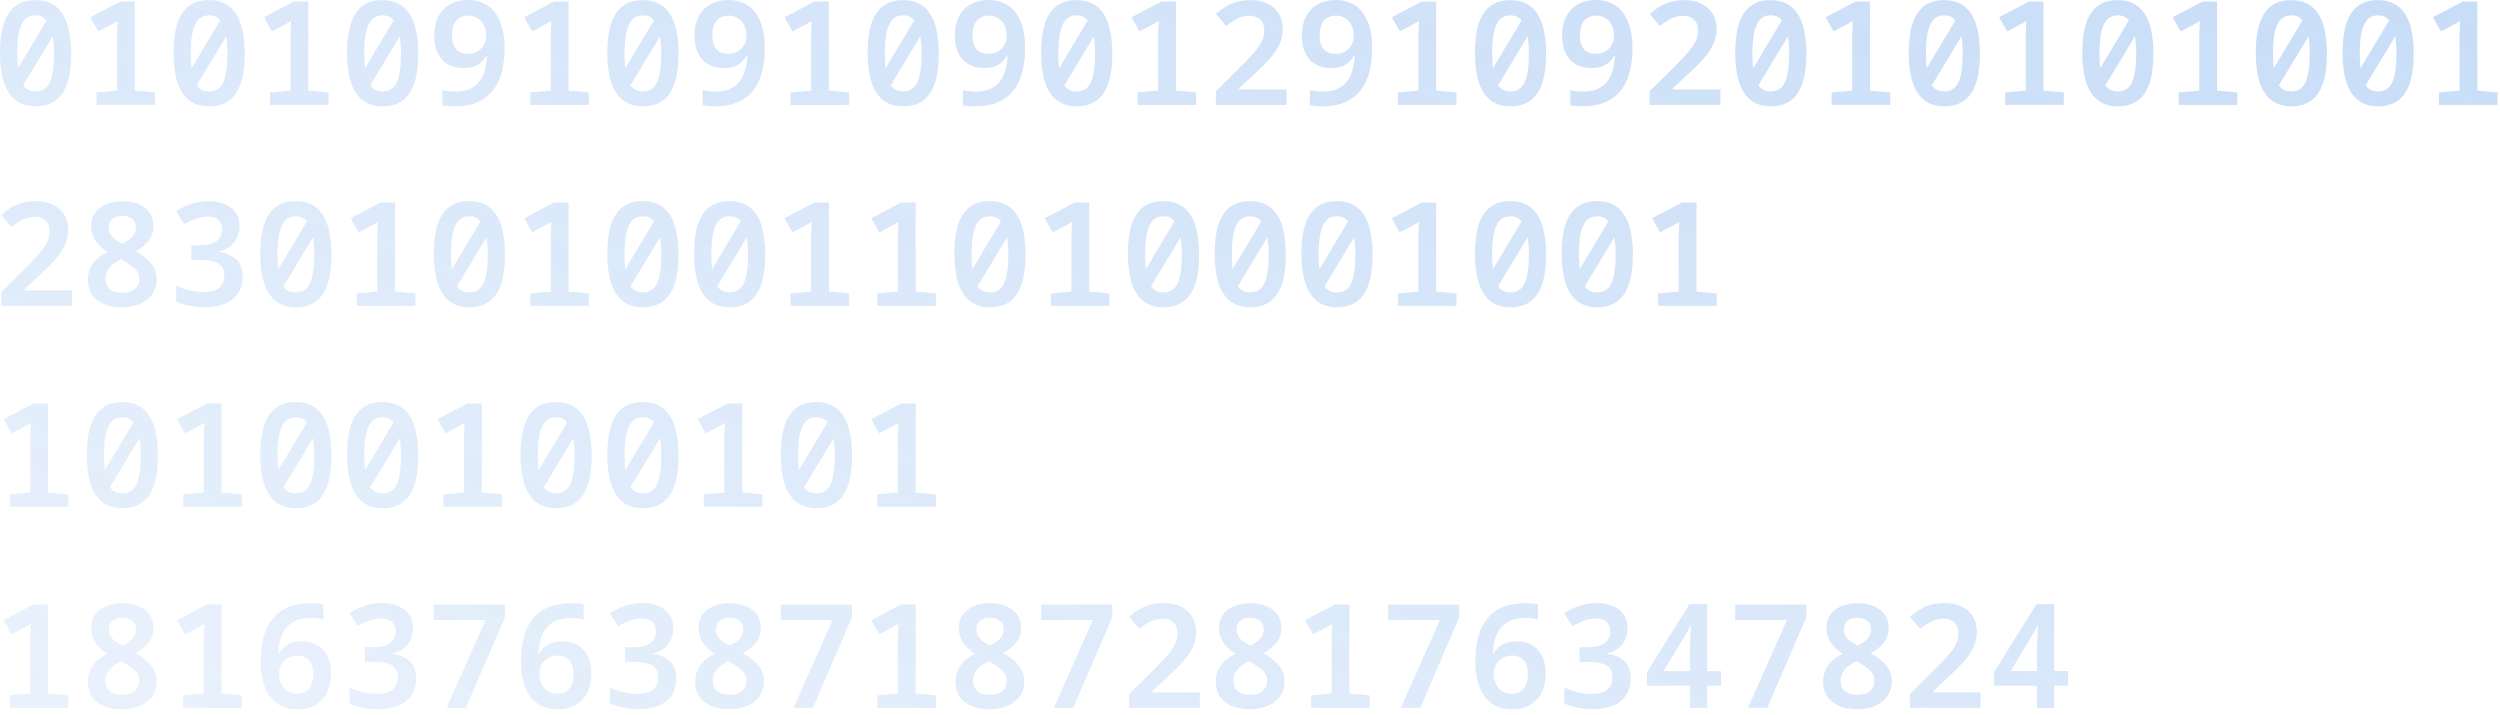 <svg width="311" height="89" viewBox="0 0 311 89" fill="none" xmlns="http://www.w3.org/2000/svg">
<path d="M4.446 13.23C3.426 13.23 2.586 12.972 1.926 12.456C1.266 11.928 0.78 11.172 0.468 10.188C0.156 9.192 0 7.986 0 6.57C0 5.154 0.15 3.96 0.45 2.988C0.762 2.016 1.242 1.278 1.89 0.774C2.538 0.27 3.372 0.018 4.392 0.018C5.424 0.018 6.27 0.276 6.93 0.792C7.59 1.308 8.076 2.064 8.388 3.06C8.7 4.044 8.856 5.25 8.856 6.678C8.856 7.662 8.778 8.562 8.622 9.378C8.466 10.182 8.214 10.872 7.866 11.448C7.53 12.012 7.074 12.45 6.498 12.762C5.934 13.074 5.25 13.23 4.446 13.23ZM2.538 11.178L1.278 10.098L6.102 2.034L7.29 3.312L2.538 11.178ZM4.41 11.376C5.25 11.376 5.844 10.992 6.192 10.224C6.54 9.444 6.714 8.268 6.714 6.696C6.714 5.688 6.636 4.83 6.48 4.122C6.336 3.402 6.096 2.856 5.76 2.484C5.436 2.1 4.986 1.908 4.41 1.908C3.858 1.908 3.414 2.088 3.078 2.448C2.754 2.808 2.514 3.342 2.358 4.05C2.214 4.746 2.142 5.622 2.142 6.678C2.142 8.226 2.31 9.396 2.646 10.188C2.982 10.98 3.57 11.376 4.41 11.376Z" fill="url(#paint0_linear_206_62)"/>
<path d="M14.555 5.4C14.555 5.076 14.555 4.752 14.555 4.428C14.567 4.104 14.579 3.786 14.591 3.474C14.603 3.162 14.615 2.874 14.627 2.61C14.447 2.718 14.273 2.82 14.105 2.916C13.937 3 13.757 3.096 13.565 3.204L12.233 3.906L11.243 2.142L14.951 0.198H16.769V13.05H14.555V5.4ZM11.999 13.05V11.502L14.573 11.268H16.769L19.289 11.502V13.05H11.999Z" fill="url(#paint1_linear_206_62)"/>
<path d="M26.032 13.23C25.012 13.23 24.172 12.972 23.512 12.456C22.852 11.928 22.366 11.172 22.054 10.188C21.742 9.192 21.586 7.986 21.586 6.57C21.586 5.154 21.736 3.96 22.036 2.988C22.348 2.016 22.828 1.278 23.476 0.774C24.124 0.27 24.958 0.018 25.978 0.018C27.01 0.018 27.856 0.276 28.516 0.792C29.176 1.308 29.662 2.064 29.974 3.06C30.286 4.044 30.442 5.25 30.442 6.678C30.442 7.662 30.364 8.562 30.208 9.378C30.052 10.182 29.8 10.872 29.452 11.448C29.116 12.012 28.66 12.45 28.084 12.762C27.52 13.074 26.836 13.23 26.032 13.23ZM24.124 11.178L22.864 10.098L27.688 2.034L28.876 3.312L24.124 11.178ZM25.996 11.376C26.836 11.376 27.43 10.992 27.778 10.224C28.126 9.444 28.3 8.268 28.3 6.696C28.3 5.688 28.222 4.83 28.066 4.122C27.922 3.402 27.682 2.856 27.346 2.484C27.022 2.1 26.572 1.908 25.996 1.908C25.444 1.908 25 2.088 24.664 2.448C24.34 2.808 24.1 3.342 23.944 4.05C23.8 4.746 23.728 5.622 23.728 6.678C23.728 8.226 23.896 9.396 24.232 10.188C24.568 10.98 25.156 11.376 25.996 11.376Z" fill="url(#paint2_linear_206_62)"/>
<path d="M36.141 5.4C36.141 5.076 36.141 4.752 36.141 4.428C36.153 4.104 36.165 3.786 36.177 3.474C36.189 3.162 36.201 2.874 36.213 2.61C36.033 2.718 35.859 2.82 35.691 2.916C35.523 3 35.343 3.096 35.151 3.204L33.819 3.906L32.829 2.142L36.537 0.198H38.355V13.05H36.141V5.4ZM33.585 13.05V11.502L36.159 11.268H38.355L40.875 11.502V13.05H33.585Z" fill="url(#paint3_linear_206_62)"/>
<path d="M47.618 13.23C46.598 13.23 45.758 12.972 45.098 12.456C44.438 11.928 43.952 11.172 43.64 10.188C43.328 9.192 43.172 7.986 43.172 6.57C43.172 5.154 43.322 3.96 43.622 2.988C43.934 2.016 44.414 1.278 45.062 0.774C45.71 0.27 46.544 0.018 47.564 0.018C48.596 0.018 49.442 0.276 50.102 0.792C50.762 1.308 51.248 2.064 51.56 3.06C51.872 4.044 52.028 5.25 52.028 6.678C52.028 7.662 51.95 8.562 51.794 9.378C51.638 10.182 51.386 10.872 51.038 11.448C50.702 12.012 50.246 12.45 49.67 12.762C49.106 13.074 48.422 13.23 47.618 13.23ZM45.71 11.178L44.45 10.098L49.274 2.034L50.462 3.312L45.71 11.178ZM47.582 11.376C48.422 11.376 49.016 10.992 49.364 10.224C49.712 9.444 49.886 8.268 49.886 6.696C49.886 5.688 49.808 4.83 49.652 4.122C49.508 3.402 49.268 2.856 48.932 2.484C48.608 2.1 48.158 1.908 47.582 1.908C47.03 1.908 46.586 2.088 46.25 2.448C45.926 2.808 45.686 3.342 45.53 4.05C45.386 4.746 45.314 5.622 45.314 6.678C45.314 8.226 45.482 9.396 45.818 10.188C46.154 10.98 46.742 11.376 47.582 11.376Z" fill="url(#paint4_linear_206_62)"/>
<path d="M56.557 13.23C56.293 13.23 56.023 13.218 55.747 13.194C55.471 13.17 55.231 13.134 55.027 13.086V11.196C55.267 11.256 55.519 11.304 55.783 11.34C56.047 11.376 56.323 11.394 56.611 11.394C57.319 11.394 57.919 11.286 58.411 11.07C58.903 10.854 59.299 10.554 59.599 10.17C59.911 9.774 60.145 9.306 60.301 8.766C60.457 8.226 60.553 7.626 60.589 6.966H60.481C60.313 7.278 60.091 7.548 59.815 7.776C59.551 8.004 59.239 8.178 58.879 8.298C58.531 8.406 58.123 8.46 57.655 8.46C56.503 8.46 55.609 8.106 54.973 7.398C54.337 6.678 54.019 5.688 54.019 4.428C54.019 3.516 54.187 2.73 54.523 2.07C54.859 1.41 55.345 0.9 55.981 0.54C56.617 0.18 57.373 0 58.249 0C58.933 0 59.551 0.126 60.103 0.378C60.655 0.618 61.129 0.99 61.525 1.494C61.921 1.986 62.227 2.61 62.443 3.366C62.659 4.11 62.767 4.98 62.767 5.976C62.767 6.816 62.695 7.608 62.551 8.352C62.419 9.084 62.197 9.756 61.885 10.368C61.585 10.968 61.189 11.478 60.697 11.898C60.217 12.318 59.635 12.648 58.951 12.888C58.267 13.116 57.469 13.23 56.557 13.23ZM58.195 6.696C58.627 6.696 59.011 6.606 59.347 6.426C59.695 6.234 59.971 5.97 60.175 5.634C60.379 5.286 60.481 4.89 60.481 4.446C60.481 4.122 60.433 3.81 60.337 3.51C60.241 3.21 60.103 2.946 59.923 2.718C59.743 2.478 59.509 2.292 59.221 2.16C58.945 2.016 58.633 1.944 58.285 1.944C57.637 1.944 57.133 2.148 56.773 2.556C56.413 2.964 56.233 3.582 56.233 4.41C56.233 5.166 56.401 5.736 56.737 6.12C57.073 6.504 57.559 6.696 58.195 6.696Z" fill="url(#paint5_linear_206_62)"/>
<path d="M68.52 5.4C68.52 5.076 68.52 4.752 68.52 4.428C68.532 4.104 68.544 3.786 68.556 3.474C68.568 3.162 68.58 2.874 68.592 2.61C68.412 2.718 68.238 2.82 68.07 2.916C67.902 3 67.722 3.096 67.53 3.204L66.198 3.906L65.208 2.142L68.916 0.198H70.734V13.05H68.52V5.4ZM65.964 13.05V11.502L68.538 11.268H70.734L73.254 11.502V13.05H65.964Z" fill="url(#paint6_linear_206_62)"/>
<path d="M79.997 13.23C78.977 13.23 78.137 12.972 77.477 12.456C76.817 11.928 76.331 11.172 76.019 10.188C75.707 9.192 75.551 7.986 75.551 6.57C75.551 5.154 75.701 3.96 76.001 2.988C76.313 2.016 76.793 1.278 77.441 0.774C78.089 0.27 78.923 0.018 79.943 0.018C80.975 0.018 81.821 0.276 82.481 0.792C83.141 1.308 83.627 2.064 83.939 3.06C84.251 4.044 84.407 5.25 84.407 6.678C84.407 7.662 84.329 8.562 84.173 9.378C84.017 10.182 83.765 10.872 83.417 11.448C83.081 12.012 82.625 12.45 82.049 12.762C81.485 13.074 80.801 13.23 79.997 13.23ZM78.089 11.178L76.829 10.098L81.653 2.034L82.841 3.312L78.089 11.178ZM79.961 11.376C80.801 11.376 81.395 10.992 81.743 10.224C82.091 9.444 82.265 8.268 82.265 6.696C82.265 5.688 82.187 4.83 82.031 4.122C81.887 3.402 81.647 2.856 81.311 2.484C80.987 2.1 80.537 1.908 79.961 1.908C79.409 1.908 78.965 2.088 78.629 2.448C78.305 2.808 78.065 3.342 77.909 4.05C77.765 4.746 77.693 5.622 77.693 6.678C77.693 8.226 77.861 9.396 78.197 10.188C78.533 10.98 79.121 11.376 79.961 11.376Z" fill="url(#paint7_linear_206_62)"/>
<path d="M88.936 13.23C88.672 13.23 88.402 13.218 88.126 13.194C87.85 13.17 87.61 13.134 87.406 13.086V11.196C87.646 11.256 87.898 11.304 88.162 11.34C88.426 11.376 88.702 11.394 88.99 11.394C89.698 11.394 90.298 11.286 90.79 11.07C91.282 10.854 91.678 10.554 91.978 10.17C92.29 9.774 92.524 9.306 92.68 8.766C92.836 8.226 92.932 7.626 92.968 6.966H92.86C92.692 7.278 92.47 7.548 92.194 7.776C91.93 8.004 91.618 8.178 91.258 8.298C90.91 8.406 90.502 8.46 90.034 8.46C88.882 8.46 87.988 8.106 87.352 7.398C86.716 6.678 86.398 5.688 86.398 4.428C86.398 3.516 86.566 2.73 86.902 2.07C87.238 1.41 87.724 0.9 88.36 0.54C88.996 0.18 89.752 0 90.628 0C91.312 0 91.93 0.126 92.482 0.378C93.034 0.618 93.508 0.99 93.904 1.494C94.3 1.986 94.606 2.61 94.822 3.366C95.038 4.11 95.146 4.98 95.146 5.976C95.146 6.816 95.074 7.608 94.93 8.352C94.798 9.084 94.576 9.756 94.264 10.368C93.964 10.968 93.568 11.478 93.076 11.898C92.596 12.318 92.014 12.648 91.33 12.888C90.646 13.116 89.848 13.23 88.936 13.23ZM90.574 6.696C91.006 6.696 91.39 6.606 91.726 6.426C92.074 6.234 92.35 5.97 92.554 5.634C92.758 5.286 92.86 4.89 92.86 4.446C92.86 4.122 92.812 3.81 92.716 3.51C92.62 3.21 92.482 2.946 92.302 2.718C92.122 2.478 91.888 2.292 91.6 2.16C91.324 2.016 91.012 1.944 90.664 1.944C90.016 1.944 89.512 2.148 89.152 2.556C88.792 2.964 88.612 3.582 88.612 4.41C88.612 5.166 88.78 5.736 89.116 6.12C89.452 6.504 89.938 6.696 90.574 6.696Z" fill="url(#paint8_linear_206_62)"/>
<path d="M100.899 5.4C100.899 5.076 100.899 4.752 100.899 4.428C100.911 4.104 100.923 3.786 100.935 3.474C100.947 3.162 100.959 2.874 100.971 2.61C100.791 2.718 100.617 2.82 100.449 2.916C100.281 3 100.101 3.096 99.909 3.204L98.577 3.906L97.587 2.142L101.295 0.198H103.113V13.05H100.899V5.4ZM98.343 13.05V11.502L100.917 11.268H103.113L105.633 11.502V13.05H98.343Z" fill="url(#paint9_linear_206_62)"/>
<path d="M112.376 13.23C111.356 13.23 110.516 12.972 109.856 12.456C109.196 11.928 108.71 11.172 108.398 10.188C108.086 9.192 107.93 7.986 107.93 6.57C107.93 5.154 108.08 3.96 108.38 2.988C108.692 2.016 109.172 1.278 109.82 0.774C110.468 0.27 111.302 0.018 112.322 0.018C113.354 0.018 114.2 0.276 114.86 0.792C115.52 1.308 116.006 2.064 116.318 3.06C116.63 4.044 116.786 5.25 116.786 6.678C116.786 7.662 116.708 8.562 116.552 9.378C116.396 10.182 116.144 10.872 115.796 11.448C115.46 12.012 115.004 12.45 114.428 12.762C113.864 13.074 113.18 13.23 112.376 13.23ZM110.468 11.178L109.208 10.098L114.032 2.034L115.22 3.312L110.468 11.178ZM112.34 11.376C113.18 11.376 113.774 10.992 114.122 10.224C114.47 9.444 114.644 8.268 114.644 6.696C114.644 5.688 114.566 4.83 114.41 4.122C114.266 3.402 114.026 2.856 113.69 2.484C113.366 2.1 112.916 1.908 112.34 1.908C111.788 1.908 111.344 2.088 111.008 2.448C110.684 2.808 110.444 3.342 110.288 4.05C110.144 4.746 110.072 5.622 110.072 6.678C110.072 8.226 110.24 9.396 110.576 10.188C110.912 10.98 111.5 11.376 112.34 11.376Z" fill="url(#paint10_linear_206_62)"/>
<path d="M121.315 13.23C121.051 13.23 120.781 13.218 120.505 13.194C120.229 13.17 119.989 13.134 119.785 13.086V11.196C120.025 11.256 120.277 11.304 120.541 11.34C120.805 11.376 121.081 11.394 121.369 11.394C122.077 11.394 122.677 11.286 123.169 11.07C123.661 10.854 124.057 10.554 124.357 10.17C124.669 9.774 124.903 9.306 125.059 8.766C125.215 8.226 125.311 7.626 125.347 6.966H125.239C125.071 7.278 124.849 7.548 124.573 7.776C124.309 8.004 123.997 8.178 123.637 8.298C123.289 8.406 122.881 8.46 122.413 8.46C121.261 8.46 120.367 8.106 119.731 7.398C119.095 6.678 118.777 5.688 118.777 4.428C118.777 3.516 118.945 2.73 119.281 2.07C119.617 1.41 120.103 0.9 120.739 0.54C121.375 0.18 122.131 0 123.007 0C123.691 0 124.309 0.126 124.861 0.378C125.413 0.618 125.887 0.99 126.283 1.494C126.679 1.986 126.985 2.61 127.201 3.366C127.417 4.11 127.525 4.98 127.525 5.976C127.525 6.816 127.453 7.608 127.309 8.352C127.177 9.084 126.955 9.756 126.643 10.368C126.343 10.968 125.947 11.478 125.455 11.898C124.975 12.318 124.393 12.648 123.709 12.888C123.025 13.116 122.227 13.23 121.315 13.23ZM122.953 6.696C123.385 6.696 123.769 6.606 124.105 6.426C124.453 6.234 124.729 5.97 124.933 5.634C125.137 5.286 125.239 4.89 125.239 4.446C125.239 4.122 125.191 3.81 125.095 3.51C124.999 3.21 124.861 2.946 124.681 2.718C124.501 2.478 124.267 2.292 123.979 2.16C123.703 2.016 123.391 1.944 123.043 1.944C122.395 1.944 121.891 2.148 121.531 2.556C121.171 2.964 120.991 3.582 120.991 4.41C120.991 5.166 121.159 5.736 121.495 6.12C121.831 6.504 122.317 6.696 122.953 6.696Z" fill="url(#paint11_linear_206_62)"/>
<path d="M133.962 13.23C132.942 13.23 132.102 12.972 131.442 12.456C130.782 11.928 130.296 11.172 129.984 10.188C129.672 9.192 129.516 7.986 129.516 6.57C129.516 5.154 129.666 3.96 129.966 2.988C130.278 2.016 130.758 1.278 131.406 0.774C132.054 0.27 132.888 0.018 133.908 0.018C134.94 0.018 135.786 0.276 136.446 0.792C137.106 1.308 137.592 2.064 137.904 3.06C138.216 4.044 138.372 5.25 138.372 6.678C138.372 7.662 138.294 8.562 138.138 9.378C137.982 10.182 137.73 10.872 137.382 11.448C137.046 12.012 136.59 12.45 136.014 12.762C135.45 13.074 134.766 13.23 133.962 13.23ZM132.054 11.178L130.794 10.098L135.618 2.034L136.806 3.312L132.054 11.178ZM133.926 11.376C134.766 11.376 135.36 10.992 135.708 10.224C136.056 9.444 136.23 8.268 136.23 6.696C136.23 5.688 136.152 4.83 135.996 4.122C135.852 3.402 135.612 2.856 135.276 2.484C134.952 2.1 134.502 1.908 133.926 1.908C133.374 1.908 132.93 2.088 132.594 2.448C132.27 2.808 132.03 3.342 131.874 4.05C131.73 4.746 131.658 5.622 131.658 6.678C131.658 8.226 131.826 9.396 132.162 10.188C132.498 10.98 133.086 11.376 133.926 11.376Z" fill="url(#paint12_linear_206_62)"/>
<path d="M144.071 5.4C144.071 5.076 144.071 4.752 144.071 4.428C144.083 4.104 144.095 3.786 144.107 3.474C144.119 3.162 144.131 2.874 144.143 2.61C143.963 2.718 143.789 2.82 143.621 2.916C143.453 3 143.273 3.096 143.081 3.204L141.749 3.906L140.759 2.142L144.467 0.198H146.285V13.05H144.071V5.4ZM141.515 13.05V11.502L144.089 11.268H146.285L148.805 11.502V13.05H141.515Z" fill="url(#paint13_linear_206_62)"/>
<path d="M151.246 13.05V11.358L154.486 8.136C155.026 7.596 155.506 7.092 155.926 6.624C156.346 6.156 156.676 5.694 156.916 5.238C157.156 4.782 157.276 4.302 157.276 3.798C157.276 3.186 157.102 2.73 156.754 2.43C156.418 2.118 155.974 1.962 155.422 1.962C154.906 1.962 154.414 2.076 153.946 2.304C153.49 2.52 153.016 2.832 152.524 3.24L151.264 1.728C151.684 1.368 152.098 1.062 152.506 0.81C152.926 0.558 153.382 0.366 153.874 0.234C154.366 0.09 154.93 0.018 155.566 0.018C156.394 0.018 157.108 0.168 157.708 0.468C158.308 0.768 158.77 1.182 159.094 1.71C159.418 2.238 159.58 2.862 159.58 3.582C159.58 4.302 159.43 4.968 159.13 5.58C158.83 6.192 158.428 6.78 157.924 7.344C157.42 7.896 156.85 8.466 156.214 9.054L154.144 10.98V11.124H160.048V13.05H151.246Z" fill="url(#paint14_linear_206_62)"/>
<path d="M164.487 13.23C164.223 13.23 163.953 13.218 163.677 13.194C163.401 13.17 163.161 13.134 162.957 13.086V11.196C163.197 11.256 163.449 11.304 163.713 11.34C163.977 11.376 164.253 11.394 164.541 11.394C165.249 11.394 165.849 11.286 166.341 11.07C166.833 10.854 167.229 10.554 167.529 10.17C167.841 9.774 168.075 9.306 168.231 8.766C168.387 8.226 168.483 7.626 168.519 6.966H168.411C168.243 7.278 168.021 7.548 167.745 7.776C167.481 8.004 167.169 8.178 166.809 8.298C166.461 8.406 166.053 8.46 165.585 8.46C164.433 8.46 163.539 8.106 162.903 7.398C162.267 6.678 161.949 5.688 161.949 4.428C161.949 3.516 162.117 2.73 162.453 2.07C162.789 1.41 163.275 0.9 163.911 0.54C164.547 0.18 165.303 0 166.179 0C166.863 0 167.481 0.126 168.033 0.378C168.585 0.618 169.059 0.99 169.455 1.494C169.851 1.986 170.157 2.61 170.373 3.366C170.589 4.11 170.697 4.98 170.697 5.976C170.697 6.816 170.625 7.608 170.481 8.352C170.349 9.084 170.127 9.756 169.815 10.368C169.515 10.968 169.119 11.478 168.627 11.898C168.147 12.318 167.565 12.648 166.881 12.888C166.197 13.116 165.399 13.23 164.487 13.23ZM166.125 6.696C166.557 6.696 166.941 6.606 167.277 6.426C167.625 6.234 167.901 5.97 168.105 5.634C168.309 5.286 168.411 4.89 168.411 4.446C168.411 4.122 168.363 3.81 168.267 3.51C168.171 3.21 168.033 2.946 167.853 2.718C167.673 2.478 167.439 2.292 167.151 2.16C166.875 2.016 166.563 1.944 166.215 1.944C165.567 1.944 165.063 2.148 164.703 2.556C164.343 2.964 164.163 3.582 164.163 4.41C164.163 5.166 164.331 5.736 164.667 6.12C165.003 6.504 165.489 6.696 166.125 6.696Z" fill="url(#paint15_linear_206_62)"/>
<path d="M176.449 5.4C176.449 5.076 176.449 4.752 176.449 4.428C176.461 4.104 176.474 3.786 176.486 3.474C176.498 3.162 176.509 2.874 176.521 2.61C176.341 2.718 176.167 2.82 175.999 2.916C175.831 3 175.652 3.096 175.46 3.204L174.128 3.906L173.137 2.142L176.846 0.198H178.663V13.05H176.449V5.4ZM173.893 13.05V11.502L176.467 11.268H178.663L181.184 11.502V13.05H173.893Z" fill="url(#paint16_linear_206_62)"/>
<path d="M187.926 13.23C186.906 13.23 186.066 12.972 185.406 12.456C184.746 11.928 184.26 11.172 183.948 10.188C183.636 9.192 183.48 7.986 183.48 6.57C183.48 5.154 183.63 3.96 183.93 2.988C184.242 2.016 184.722 1.278 185.37 0.774C186.018 0.27 186.852 0.018 187.872 0.018C188.904 0.018 189.75 0.276 190.41 0.792C191.07 1.308 191.556 2.064 191.868 3.06C192.18 4.044 192.336 5.25 192.336 6.678C192.336 7.662 192.258 8.562 192.102 9.378C191.946 10.182 191.694 10.872 191.346 11.448C191.01 12.012 190.554 12.45 189.978 12.762C189.414 13.074 188.73 13.23 187.926 13.23ZM186.018 11.178L184.758 10.098L189.582 2.034L190.77 3.312L186.018 11.178ZM187.89 11.376C188.73 11.376 189.324 10.992 189.672 10.224C190.02 9.444 190.194 8.268 190.194 6.696C190.194 5.688 190.116 4.83 189.96 4.122C189.816 3.402 189.576 2.856 189.24 2.484C188.916 2.1 188.466 1.908 187.89 1.908C187.338 1.908 186.894 2.088 186.558 2.448C186.234 2.808 185.994 3.342 185.838 4.05C185.694 4.746 185.622 5.622 185.622 6.678C185.622 8.226 185.79 9.396 186.126 10.188C186.462 10.98 187.05 11.376 187.89 11.376Z" fill="url(#paint17_linear_206_62)"/>
<path d="M196.865 13.23C196.601 13.23 196.331 13.218 196.055 13.194C195.779 13.17 195.539 13.134 195.335 13.086V11.196C195.575 11.256 195.827 11.304 196.091 11.34C196.355 11.376 196.631 11.394 196.919 11.394C197.627 11.394 198.227 11.286 198.719 11.07C199.211 10.854 199.607 10.554 199.907 10.17C200.219 9.774 200.453 9.306 200.609 8.766C200.765 8.226 200.861 7.626 200.897 6.966H200.789C200.621 7.278 200.399 7.548 200.123 7.776C199.859 8.004 199.547 8.178 199.187 8.298C198.839 8.406 198.431 8.46 197.963 8.46C196.811 8.46 195.917 8.106 195.281 7.398C194.645 6.678 194.327 5.688 194.327 4.428C194.327 3.516 194.495 2.73 194.831 2.07C195.167 1.41 195.653 0.9 196.289 0.54C196.925 0.18 197.681 0 198.557 0C199.241 0 199.859 0.126 200.411 0.378C200.963 0.618 201.437 0.99 201.833 1.494C202.229 1.986 202.535 2.61 202.751 3.366C202.967 4.11 203.075 4.98 203.075 5.976C203.075 6.816 203.003 7.608 202.859 8.352C202.727 9.084 202.505 9.756 202.193 10.368C201.893 10.968 201.497 11.478 201.005 11.898C200.525 12.318 199.943 12.648 199.259 12.888C198.575 13.116 197.777 13.23 196.865 13.23ZM198.503 6.696C198.935 6.696 199.319 6.606 199.655 6.426C200.003 6.234 200.279 5.97 200.483 5.634C200.687 5.286 200.789 4.89 200.789 4.446C200.789 4.122 200.741 3.81 200.645 3.51C200.549 3.21 200.411 2.946 200.231 2.718C200.051 2.478 199.817 2.292 199.529 2.16C199.253 2.016 198.941 1.944 198.593 1.944C197.945 1.944 197.441 2.148 197.081 2.556C196.721 2.964 196.541 3.582 196.541 4.41C196.541 5.166 196.709 5.736 197.045 6.12C197.381 6.504 197.867 6.696 198.503 6.696Z" fill="url(#paint18_linear_206_62)"/>
<path d="M205.21 13.05V11.358L208.45 8.136C208.99 7.596 209.47 7.092 209.89 6.624C210.31 6.156 210.64 5.694 210.88 5.238C211.12 4.782 211.24 4.302 211.24 3.798C211.24 3.186 211.066 2.73 210.718 2.43C210.382 2.118 209.938 1.962 209.386 1.962C208.87 1.962 208.378 2.076 207.91 2.304C207.454 2.52 206.98 2.832 206.488 3.24L205.228 1.728C205.648 1.368 206.062 1.062 206.47 0.81C206.89 0.558 207.346 0.366 207.838 0.234C208.33 0.09 208.894 0.018 209.53 0.018C210.358 0.018 211.072 0.168 211.672 0.468C212.272 0.768 212.734 1.182 213.058 1.71C213.382 2.238 213.544 2.862 213.544 3.582C213.544 4.302 213.394 4.968 213.094 5.58C212.794 6.192 212.392 6.78 211.888 7.344C211.384 7.896 210.814 8.466 210.178 9.054L208.108 10.98V11.124H214.012V13.05H205.21Z" fill="url(#paint19_linear_206_62)"/>
<path d="M220.305 13.23C219.285 13.23 218.445 12.972 217.785 12.456C217.125 11.928 216.639 11.172 216.327 10.188C216.015 9.192 215.859 7.986 215.859 6.57C215.859 5.154 216.009 3.96 216.309 2.988C216.621 2.016 217.101 1.278 217.749 0.774C218.397 0.27 219.231 0.018 220.251 0.018C221.283 0.018 222.129 0.276 222.789 0.792C223.449 1.308 223.935 2.064 224.247 3.06C224.559 4.044 224.715 5.25 224.715 6.678C224.715 7.662 224.637 8.562 224.481 9.378C224.325 10.182 224.073 10.872 223.725 11.448C223.389 12.012 222.933 12.45 222.357 12.762C221.793 13.074 221.109 13.23 220.305 13.23ZM218.397 11.178L217.137 10.098L221.961 2.034L223.149 3.312L218.397 11.178ZM220.269 11.376C221.109 11.376 221.703 10.992 222.051 10.224C222.399 9.444 222.573 8.268 222.573 6.696C222.573 5.688 222.495 4.83 222.339 4.122C222.195 3.402 221.955 2.856 221.619 2.484C221.295 2.1 220.845 1.908 220.269 1.908C219.717 1.908 219.273 2.088 218.937 2.448C218.613 2.808 218.373 3.342 218.217 4.05C218.073 4.746 218.001 5.622 218.001 6.678C218.001 8.226 218.169 9.396 218.505 10.188C218.841 10.98 219.429 11.376 220.269 11.376Z" fill="url(#paint20_linear_206_62)"/>
<path d="M230.414 5.4C230.414 5.076 230.414 4.752 230.414 4.428C230.426 4.104 230.438 3.786 230.45 3.474C230.462 3.162 230.474 2.874 230.486 2.61C230.306 2.718 230.132 2.82 229.964 2.916C229.796 3 229.616 3.096 229.424 3.204L228.092 3.906L227.102 2.142L230.81 0.198H232.628V13.05H230.414V5.4ZM227.858 13.05V11.502L230.432 11.268H232.628L235.148 11.502V13.05H227.858Z" fill="url(#paint21_linear_206_62)"/>
<path d="M241.891 13.23C240.871 13.23 240.031 12.972 239.371 12.456C238.711 11.928 238.225 11.172 237.913 10.188C237.601 9.192 237.445 7.986 237.445 6.57C237.445 5.154 237.595 3.96 237.895 2.988C238.207 2.016 238.687 1.278 239.335 0.774C239.983 0.27 240.817 0.018 241.837 0.018C242.869 0.018 243.715 0.276 244.375 0.792C245.035 1.308 245.521 2.064 245.833 3.06C246.145 4.044 246.301 5.25 246.301 6.678C246.301 7.662 246.223 8.562 246.067 9.378C245.911 10.182 245.659 10.872 245.311 11.448C244.975 12.012 244.519 12.45 243.943 12.762C243.379 13.074 242.695 13.23 241.891 13.23ZM239.983 11.178L238.723 10.098L243.547 2.034L244.735 3.312L239.983 11.178ZM241.855 11.376C242.695 11.376 243.289 10.992 243.637 10.224C243.985 9.444 244.159 8.268 244.159 6.696C244.159 5.688 244.081 4.83 243.925 4.122C243.781 3.402 243.541 2.856 243.205 2.484C242.881 2.1 242.431 1.908 241.855 1.908C241.303 1.908 240.859 2.088 240.523 2.448C240.199 2.808 239.959 3.342 239.803 4.05C239.659 4.746 239.587 5.622 239.587 6.678C239.587 8.226 239.755 9.396 240.091 10.188C240.427 10.98 241.015 11.376 241.855 11.376Z" fill="url(#paint22_linear_206_62)"/>
<path d="M252 5.4C252 5.076 252 4.752 252 4.428C252.012 4.104 252.024 3.786 252.036 3.474C252.048 3.162 252.06 2.874 252.072 2.61C251.892 2.718 251.718 2.82 251.55 2.916C251.382 3 251.202 3.096 251.01 3.204L249.678 3.906L248.688 2.142L252.396 0.198H254.214V13.05H252V5.4ZM249.444 13.05V11.502L252.018 11.268H254.214L256.734 11.502V13.05H249.444Z" fill="url(#paint23_linear_206_62)"/>
<path d="M263.477 13.23C262.457 13.23 261.617 12.972 260.957 12.456C260.297 11.928 259.811 11.172 259.499 10.188C259.187 9.192 259.031 7.986 259.031 6.57C259.031 5.154 259.181 3.96 259.481 2.988C259.793 2.016 260.273 1.278 260.921 0.774C261.569 0.27 262.403 0.018 263.423 0.018C264.455 0.018 265.301 0.276 265.961 0.792C266.621 1.308 267.107 2.064 267.419 3.06C267.731 4.044 267.887 5.25 267.887 6.678C267.887 7.662 267.809 8.562 267.653 9.378C267.497 10.182 267.245 10.872 266.897 11.448C266.561 12.012 266.105 12.45 265.529 12.762C264.965 13.074 264.281 13.23 263.477 13.23ZM261.569 11.178L260.309 10.098L265.133 2.034L266.321 3.312L261.569 11.178ZM263.441 11.376C264.281 11.376 264.875 10.992 265.223 10.224C265.571 9.444 265.745 8.268 265.745 6.696C265.745 5.688 265.667 4.83 265.511 4.122C265.367 3.402 265.127 2.856 264.791 2.484C264.467 2.1 264.017 1.908 263.441 1.908C262.889 1.908 262.445 2.088 262.109 2.448C261.785 2.808 261.545 3.342 261.389 4.05C261.245 4.746 261.173 5.622 261.173 6.678C261.173 8.226 261.341 9.396 261.677 10.188C262.013 10.98 262.601 11.376 263.441 11.376Z" fill="url(#paint24_linear_206_62)"/>
<path d="M273.586 5.4C273.586 5.076 273.586 4.752 273.586 4.428C273.598 4.104 273.61 3.786 273.622 3.474C273.634 3.162 273.646 2.874 273.658 2.61C273.478 2.718 273.304 2.82 273.136 2.916C272.968 3 272.788 3.096 272.596 3.204L271.264 3.906L270.274 2.142L273.982 0.198H275.8V13.05H273.586V5.4ZM271.03 13.05V11.502L273.604 11.268H275.8L278.32 11.502V13.05H271.03Z" fill="url(#paint25_linear_206_62)"/>
<path d="M285.063 13.23C284.043 13.23 283.203 12.972 282.543 12.456C281.883 11.928 281.397 11.172 281.085 10.188C280.773 9.192 280.617 7.986 280.617 6.57C280.617 5.154 280.767 3.96 281.067 2.988C281.379 2.016 281.859 1.278 282.507 0.774C283.155 0.27 283.989 0.018 285.009 0.018C286.041 0.018 286.887 0.276 287.547 0.792C288.207 1.308 288.693 2.064 289.005 3.06C289.317 4.044 289.473 5.25 289.473 6.678C289.473 7.662 289.395 8.562 289.239 9.378C289.083 10.182 288.831 10.872 288.483 11.448C288.147 12.012 287.691 12.45 287.115 12.762C286.551 13.074 285.867 13.23 285.063 13.23ZM283.155 11.178L281.895 10.098L286.719 2.034L287.907 3.312L283.155 11.178ZM285.027 11.376C285.867 11.376 286.461 10.992 286.809 10.224C287.157 9.444 287.331 8.268 287.331 6.696C287.331 5.688 287.253 4.83 287.097 4.122C286.953 3.402 286.713 2.856 286.377 2.484C286.053 2.1 285.603 1.908 285.027 1.908C284.475 1.908 284.031 2.088 283.695 2.448C283.371 2.808 283.131 3.342 282.975 4.05C282.831 4.746 282.759 5.622 282.759 6.678C282.759 8.226 282.927 9.396 283.263 10.188C283.599 10.98 284.187 11.376 285.027 11.376Z" fill="url(#paint26_linear_206_62)"/>
<path d="M295.856 13.23C294.836 13.23 293.996 12.972 293.336 12.456C292.676 11.928 292.19 11.172 291.878 10.188C291.566 9.192 291.41 7.986 291.41 6.57C291.41 5.154 291.56 3.96 291.86 2.988C292.172 2.016 292.652 1.278 293.3 0.774C293.948 0.27 294.782 0.018 295.802 0.018C296.834 0.018 297.68 0.276 298.34 0.792C299 1.308 299.486 2.064 299.798 3.06C300.11 4.044 300.266 5.25 300.266 6.678C300.266 7.662 300.188 8.562 300.032 9.378C299.876 10.182 299.624 10.872 299.276 11.448C298.94 12.012 298.484 12.45 297.908 12.762C297.344 13.074 296.66 13.23 295.856 13.23ZM293.948 11.178L292.688 10.098L297.512 2.034L298.7 3.312L293.948 11.178ZM295.82 11.376C296.66 11.376 297.254 10.992 297.602 10.224C297.95 9.444 298.124 8.268 298.124 6.696C298.124 5.688 298.046 4.83 297.89 4.122C297.746 3.402 297.506 2.856 297.17 2.484C296.846 2.1 296.396 1.908 295.82 1.908C295.268 1.908 294.824 2.088 294.488 2.448C294.164 2.808 293.924 3.342 293.768 4.05C293.624 4.746 293.552 5.622 293.552 6.678C293.552 8.226 293.72 9.396 294.056 10.188C294.392 10.98 294.98 11.376 295.82 11.376Z" fill="url(#paint27_linear_206_62)"/>
<path d="M305.965 5.4C305.965 5.076 305.965 4.752 305.965 4.428C305.977 4.104 305.989 3.786 306.001 3.474C306.013 3.162 306.025 2.874 306.037 2.61C305.857 2.718 305.683 2.82 305.515 2.916C305.347 3 305.167 3.096 304.975 3.204L303.643 3.906L302.653 2.142L306.361 0.198H308.179V13.05H305.965V5.4ZM303.409 13.05V11.502L305.983 11.268H308.179L310.699 11.502V13.05H303.409Z" fill="url(#paint28_linear_206_62)"/>
<path d="M0.144 38.05V36.358L3.384 33.136C3.924 32.596 4.404 32.092 4.824 31.624C5.244 31.156 5.574 30.694 5.814 30.238C6.054 29.782 6.174 29.302 6.174 28.798C6.174 28.186 6 27.73 5.652 27.43C5.316 27.118 4.872 26.962 4.32 26.962C3.804 26.962 3.312 27.076 2.844 27.304C2.388 27.52 1.914 27.832 1.422 28.24L0.162 26.728C0.582 26.368 0.996 26.062 1.404 25.81C1.824 25.558 2.28 25.366 2.772 25.234C3.264 25.09 3.828 25.018 4.464 25.018C5.292 25.018 6.006 25.168 6.606 25.468C7.206 25.768 7.668 26.182 7.992 26.71C8.316 27.238 8.478 27.862 8.478 28.582C8.478 29.302 8.328 29.968 8.028 30.58C7.728 31.192 7.326 31.78 6.822 32.344C6.318 32.896 5.748 33.466 5.112 34.054L3.042 35.98V36.124H8.946V38.05H0.144Z" fill="url(#paint29_linear_206_62)"/>
<path d="M15.185 38.23C14.357 38.23 13.625 38.104 12.989 37.852C12.353 37.588 11.849 37.204 11.477 36.7C11.117 36.196 10.937 35.566 10.937 34.81C10.937 34.27 11.033 33.79 11.225 33.37C11.417 32.938 11.693 32.554 12.053 32.218C12.413 31.882 12.851 31.588 13.367 31.336C12.935 31.048 12.569 30.742 12.269 30.418C11.969 30.094 11.741 29.74 11.585 29.356C11.429 28.972 11.351 28.552 11.351 28.096C11.351 27.424 11.525 26.86 11.873 26.404C12.233 25.948 12.707 25.606 13.295 25.378C13.895 25.15 14.537 25.036 15.221 25.036C15.929 25.036 16.577 25.15 17.165 25.378C17.753 25.606 18.221 25.948 18.569 26.404C18.917 26.86 19.091 27.43 19.091 28.114C19.091 28.822 18.893 29.428 18.497 29.932C18.113 30.436 17.561 30.88 16.841 31.264C17.417 31.564 17.897 31.894 18.281 32.254C18.677 32.602 18.977 32.98 19.181 33.388C19.385 33.796 19.487 34.252 19.487 34.756C19.487 35.476 19.301 36.094 18.929 36.61C18.557 37.126 18.047 37.528 17.399 37.816C16.751 38.092 16.013 38.23 15.185 38.23ZM15.185 36.43C15.893 36.43 16.427 36.268 16.787 35.944C17.147 35.608 17.327 35.188 17.327 34.684C17.327 34.348 17.243 34.054 17.075 33.802C16.919 33.538 16.673 33.286 16.337 33.046C16.001 32.794 15.575 32.53 15.059 32.254C14.639 32.458 14.285 32.68 13.997 32.92C13.709 33.16 13.487 33.43 13.331 33.73C13.187 34.018 13.115 34.342 13.115 34.702C13.115 35.218 13.289 35.638 13.637 35.962C13.985 36.274 14.501 36.43 15.185 36.43ZM15.221 30.31C15.593 30.13 15.899 29.944 16.139 29.752C16.391 29.56 16.583 29.344 16.715 29.104C16.847 28.852 16.913 28.576 16.913 28.276C16.913 27.82 16.757 27.472 16.445 27.232C16.133 26.98 15.719 26.854 15.203 26.854C14.699 26.854 14.291 26.98 13.979 27.232C13.679 27.484 13.529 27.832 13.529 28.276C13.529 28.612 13.601 28.906 13.745 29.158C13.901 29.398 14.105 29.608 14.357 29.788C14.621 29.968 14.909 30.142 15.221 30.31Z" fill="url(#paint30_linear_206_62)"/>
<path d="M25.438 38.23C24.886 38.23 24.298 38.17 23.674 38.05C23.062 37.942 22.474 37.768 21.91 37.528V35.512C22.438 35.776 23.008 35.98 23.62 36.124C24.244 36.256 24.826 36.322 25.366 36.322C26.23 36.322 26.866 36.142 27.274 35.782C27.694 35.41 27.904 34.906 27.904 34.27C27.904 33.79 27.796 33.412 27.58 33.136C27.364 32.86 27.034 32.662 26.59 32.542C26.146 32.41 25.582 32.344 24.898 32.344H23.8V30.508H24.916C25.528 30.508 26.032 30.43 26.428 30.274C26.824 30.118 27.124 29.896 27.328 29.608C27.532 29.308 27.634 28.954 27.634 28.546C27.634 28.078 27.49 27.694 27.202 27.394C26.914 27.094 26.452 26.944 25.816 26.944C25.348 26.944 24.874 27.028 24.394 27.196C23.926 27.364 23.44 27.592 22.936 27.88L21.91 26.296C22.45 25.912 23.062 25.606 23.746 25.378C24.442 25.138 25.174 25.018 25.942 25.018C26.674 25.018 27.328 25.138 27.904 25.378C28.492 25.606 28.954 25.954 29.29 26.422C29.626 26.878 29.794 27.448 29.794 28.132C29.794 28.66 29.692 29.14 29.488 29.572C29.284 30.004 28.99 30.37 28.606 30.67C28.222 30.958 27.76 31.162 27.22 31.282V31.336C27.892 31.432 28.444 31.612 28.876 31.876C29.32 32.128 29.644 32.464 29.848 32.884C30.064 33.304 30.172 33.802 30.172 34.378C30.172 35.218 29.974 35.926 29.578 36.502C29.194 37.078 28.648 37.51 27.94 37.798C27.244 38.086 26.41 38.23 25.438 38.23Z" fill="url(#paint31_linear_206_62)"/>
<path d="M36.825 38.23C35.805 38.23 34.965 37.972 34.305 37.456C33.645 36.928 33.159 36.172 32.847 35.188C32.535 34.192 32.379 32.986 32.379 31.57C32.379 30.154 32.529 28.96 32.829 27.988C33.141 27.016 33.621 26.278 34.269 25.774C34.917 25.27 35.751 25.018 36.771 25.018C37.803 25.018 38.649 25.276 39.309 25.792C39.969 26.308 40.455 27.064 40.767 28.06C41.079 29.044 41.235 30.25 41.235 31.678C41.235 32.662 41.157 33.562 41.001 34.378C40.845 35.182 40.593 35.872 40.245 36.448C39.909 37.012 39.453 37.45 38.877 37.762C38.313 38.074 37.629 38.23 36.825 38.23ZM34.917 36.178L33.657 35.098L38.481 27.034L39.669 28.312L34.917 36.178ZM36.789 36.376C37.629 36.376 38.223 35.992 38.571 35.224C38.919 34.444 39.093 33.268 39.093 31.696C39.093 30.688 39.015 29.83 38.859 29.122C38.715 28.402 38.475 27.856 38.139 27.484C37.815 27.1 37.365 26.908 36.789 26.908C36.237 26.908 35.793 27.088 35.457 27.448C35.133 27.808 34.893 28.342 34.737 29.05C34.593 29.746 34.521 30.622 34.521 31.678C34.521 33.226 34.689 34.396 35.025 35.188C35.361 35.98 35.949 36.376 36.789 36.376Z" fill="url(#paint32_linear_206_62)"/>
<path d="M46.934 30.4C46.934 30.076 46.934 29.752 46.934 29.428C46.946 29.104 46.958 28.786 46.97 28.474C46.982 28.162 46.994 27.874 47.006 27.61C46.826 27.718 46.652 27.82 46.484 27.916C46.316 28 46.136 28.096 45.944 28.204L44.612 28.906L43.622 27.142L47.33 25.198H49.148V38.05H46.934V30.4ZM44.378 38.05V36.502L46.952 36.268H49.148L51.668 36.502V38.05H44.378Z" fill="url(#paint33_linear_206_62)"/>
<path d="M58.411 38.23C57.391 38.23 56.551 37.972 55.891 37.456C55.231 36.928 54.745 36.172 54.433 35.188C54.121 34.192 53.965 32.986 53.965 31.57C53.965 30.154 54.115 28.96 54.415 27.988C54.727 27.016 55.207 26.278 55.855 25.774C56.503 25.27 57.337 25.018 58.357 25.018C59.389 25.018 60.235 25.276 60.895 25.792C61.555 26.308 62.041 27.064 62.353 28.06C62.665 29.044 62.821 30.25 62.821 31.678C62.821 32.662 62.743 33.562 62.587 34.378C62.431 35.182 62.179 35.872 61.831 36.448C61.495 37.012 61.039 37.45 60.463 37.762C59.899 38.074 59.215 38.23 58.411 38.23ZM56.503 36.178L55.243 35.098L60.067 27.034L61.255 28.312L56.503 36.178ZM58.375 36.376C59.215 36.376 59.809 35.992 60.157 35.224C60.505 34.444 60.679 33.268 60.679 31.696C60.679 30.688 60.601 29.83 60.445 29.122C60.301 28.402 60.061 27.856 59.725 27.484C59.401 27.1 58.951 26.908 58.375 26.908C57.823 26.908 57.379 27.088 57.043 27.448C56.719 27.808 56.479 28.342 56.323 29.05C56.179 29.746 56.107 30.622 56.107 31.678C56.107 33.226 56.275 34.396 56.611 35.188C56.947 35.98 57.535 36.376 58.375 36.376Z" fill="url(#paint34_linear_206_62)"/>
<path d="M68.52 30.4C68.52 30.076 68.52 29.752 68.52 29.428C68.532 29.104 68.544 28.786 68.556 28.474C68.568 28.162 68.58 27.874 68.592 27.61C68.412 27.718 68.238 27.82 68.07 27.916C67.902 28 67.722 28.096 67.53 28.204L66.198 28.906L65.208 27.142L68.916 25.198H70.734V38.05H68.52V30.4ZM65.964 38.05V36.502L68.538 36.268H70.734L73.254 36.502V38.05H65.964Z" fill="url(#paint35_linear_206_62)"/>
<path d="M79.997 38.23C78.977 38.23 78.137 37.972 77.477 37.456C76.817 36.928 76.331 36.172 76.019 35.188C75.707 34.192 75.551 32.986 75.551 31.57C75.551 30.154 75.701 28.96 76.001 27.988C76.313 27.016 76.793 26.278 77.441 25.774C78.089 25.27 78.923 25.018 79.943 25.018C80.975 25.018 81.821 25.276 82.481 25.792C83.141 26.308 83.627 27.064 83.939 28.06C84.251 29.044 84.407 30.25 84.407 31.678C84.407 32.662 84.329 33.562 84.173 34.378C84.017 35.182 83.765 35.872 83.417 36.448C83.081 37.012 82.625 37.45 82.049 37.762C81.485 38.074 80.801 38.23 79.997 38.23ZM78.089 36.178L76.829 35.098L81.653 27.034L82.841 28.312L78.089 36.178ZM79.961 36.376C80.801 36.376 81.395 35.992 81.743 35.224C82.091 34.444 82.265 33.268 82.265 31.696C82.265 30.688 82.187 29.83 82.031 29.122C81.887 28.402 81.647 27.856 81.311 27.484C80.987 27.1 80.537 26.908 79.961 26.908C79.409 26.908 78.965 27.088 78.629 27.448C78.305 27.808 78.065 28.342 77.909 29.05C77.765 29.746 77.693 30.622 77.693 31.678C77.693 33.226 77.861 34.396 78.197 35.188C78.533 35.98 79.121 36.376 79.961 36.376Z" fill="url(#paint36_linear_206_62)"/>
<path d="M90.79 38.23C89.77 38.23 88.93 37.972 88.27 37.456C87.61 36.928 87.124 36.172 86.812 35.188C86.5 34.192 86.344 32.986 86.344 31.57C86.344 30.154 86.494 28.96 86.794 27.988C87.106 27.016 87.586 26.278 88.234 25.774C88.882 25.27 89.716 25.018 90.736 25.018C91.768 25.018 92.614 25.276 93.274 25.792C93.934 26.308 94.42 27.064 94.732 28.06C95.044 29.044 95.2 30.25 95.2 31.678C95.2 32.662 95.122 33.562 94.966 34.378C94.81 35.182 94.558 35.872 94.21 36.448C93.874 37.012 93.418 37.45 92.842 37.762C92.278 38.074 91.594 38.23 90.79 38.23ZM88.882 36.178L87.622 35.098L92.446 27.034L93.634 28.312L88.882 36.178ZM90.754 36.376C91.594 36.376 92.188 35.992 92.536 35.224C92.884 34.444 93.058 33.268 93.058 31.696C93.058 30.688 92.98 29.83 92.824 29.122C92.68 28.402 92.44 27.856 92.104 27.484C91.78 27.1 91.33 26.908 90.754 26.908C90.202 26.908 89.758 27.088 89.422 27.448C89.098 27.808 88.858 28.342 88.702 29.05C88.558 29.746 88.486 30.622 88.486 31.678C88.486 33.226 88.654 34.396 88.99 35.188C89.326 35.98 89.914 36.376 90.754 36.376Z" fill="url(#paint37_linear_206_62)"/>
<path d="M100.899 30.4C100.899 30.076 100.899 29.752 100.899 29.428C100.911 29.104 100.923 28.786 100.935 28.474C100.947 28.162 100.959 27.874 100.971 27.61C100.791 27.718 100.617 27.82 100.449 27.916C100.281 28 100.101 28.096 99.909 28.204L98.577 28.906L97.587 27.142L101.295 25.198H103.113V38.05H100.899V30.4ZM98.343 38.05V36.502L100.917 36.268H103.113L105.633 36.502V38.05H98.343Z" fill="url(#paint38_linear_206_62)"/>
<path d="M111.692 30.4C111.692 30.076 111.692 29.752 111.692 29.428C111.704 29.104 111.716 28.786 111.728 28.474C111.74 28.162 111.752 27.874 111.764 27.61C111.584 27.718 111.41 27.82 111.242 27.916C111.074 28 110.894 28.096 110.702 28.204L109.37 28.906L108.38 27.142L112.088 25.198H113.906V38.05H111.692V30.4ZM109.136 38.05V36.502L111.71 36.268H113.906L116.426 36.502V38.05H109.136Z" fill="url(#paint39_linear_206_62)"/>
<path d="M123.169 38.23C122.149 38.23 121.309 37.972 120.649 37.456C119.989 36.928 119.503 36.172 119.191 35.188C118.879 34.192 118.723 32.986 118.723 31.57C118.723 30.154 118.873 28.96 119.173 27.988C119.485 27.016 119.965 26.278 120.613 25.774C121.261 25.27 122.095 25.018 123.115 25.018C124.147 25.018 124.993 25.276 125.653 25.792C126.313 26.308 126.799 27.064 127.111 28.06C127.423 29.044 127.579 30.25 127.579 31.678C127.579 32.662 127.501 33.562 127.345 34.378C127.189 35.182 126.937 35.872 126.589 36.448C126.253 37.012 125.797 37.45 125.221 37.762C124.657 38.074 123.973 38.23 123.169 38.23ZM121.261 36.178L120.001 35.098L124.825 27.034L126.013 28.312L121.261 36.178ZM123.133 36.376C123.973 36.376 124.567 35.992 124.915 35.224C125.263 34.444 125.437 33.268 125.437 31.696C125.437 30.688 125.359 29.83 125.203 29.122C125.059 28.402 124.819 27.856 124.483 27.484C124.159 27.1 123.709 26.908 123.133 26.908C122.581 26.908 122.137 27.088 121.801 27.448C121.477 27.808 121.237 28.342 121.081 29.05C120.937 29.746 120.865 30.622 120.865 31.678C120.865 33.226 121.033 34.396 121.369 35.188C121.705 35.98 122.293 36.376 123.133 36.376Z" fill="url(#paint40_linear_206_62)"/>
<path d="M133.278 30.4C133.278 30.076 133.278 29.752 133.278 29.428C133.29 29.104 133.302 28.786 133.314 28.474C133.326 28.162 133.338 27.874 133.35 27.61C133.17 27.718 132.996 27.82 132.828 27.916C132.66 28 132.48 28.096 132.288 28.204L130.956 28.906L129.966 27.142L133.674 25.198H135.492V38.05H133.278V30.4ZM130.722 38.05V36.502L133.296 36.268H135.492L138.012 36.502V38.05H130.722Z" fill="url(#paint41_linear_206_62)"/>
<path d="M144.755 38.23C143.735 38.23 142.895 37.972 142.235 37.456C141.575 36.928 141.089 36.172 140.777 35.188C140.465 34.192 140.309 32.986 140.309 31.57C140.309 30.154 140.459 28.96 140.759 27.988C141.071 27.016 141.551 26.278 142.199 25.774C142.847 25.27 143.681 25.018 144.701 25.018C145.733 25.018 146.579 25.276 147.239 25.792C147.899 26.308 148.385 27.064 148.697 28.06C149.009 29.044 149.165 30.25 149.165 31.678C149.165 32.662 149.087 33.562 148.931 34.378C148.775 35.182 148.523 35.872 148.175 36.448C147.839 37.012 147.383 37.45 146.807 37.762C146.243 38.074 145.559 38.23 144.755 38.23ZM142.847 36.178L141.587 35.098L146.411 27.034L147.599 28.312L142.847 36.178ZM144.719 36.376C145.559 36.376 146.153 35.992 146.501 35.224C146.849 34.444 147.023 33.268 147.023 31.696C147.023 30.688 146.945 29.83 146.789 29.122C146.645 28.402 146.405 27.856 146.069 27.484C145.745 27.1 145.295 26.908 144.719 26.908C144.167 26.908 143.723 27.088 143.387 27.448C143.063 27.808 142.823 28.342 142.667 29.05C142.523 29.746 142.451 30.622 142.451 31.678C142.451 33.226 142.619 34.396 142.955 35.188C143.291 35.98 143.879 36.376 144.719 36.376Z" fill="url(#paint42_linear_206_62)"/>
<path d="M155.548 38.23C154.528 38.23 153.688 37.972 153.028 37.456C152.368 36.928 151.882 36.172 151.57 35.188C151.258 34.192 151.102 32.986 151.102 31.57C151.102 30.154 151.252 28.96 151.552 27.988C151.864 27.016 152.344 26.278 152.992 25.774C153.64 25.27 154.474 25.018 155.494 25.018C156.526 25.018 157.372 25.276 158.032 25.792C158.692 26.308 159.178 27.064 159.49 28.06C159.802 29.044 159.958 30.25 159.958 31.678C159.958 32.662 159.88 33.562 159.724 34.378C159.568 35.182 159.316 35.872 158.968 36.448C158.632 37.012 158.176 37.45 157.6 37.762C157.036 38.074 156.352 38.23 155.548 38.23ZM153.64 36.178L152.38 35.098L157.204 27.034L158.392 28.312L153.64 36.178ZM155.512 36.376C156.352 36.376 156.946 35.992 157.294 35.224C157.642 34.444 157.816 33.268 157.816 31.696C157.816 30.688 157.738 29.83 157.582 29.122C157.438 28.402 157.198 27.856 156.862 27.484C156.538 27.1 156.088 26.908 155.512 26.908C154.96 26.908 154.516 27.088 154.18 27.448C153.856 27.808 153.616 28.342 153.46 29.05C153.316 29.746 153.244 30.622 153.244 31.678C153.244 33.226 153.412 34.396 153.748 35.188C154.084 35.98 154.672 36.376 155.512 36.376Z" fill="url(#paint43_linear_206_62)"/>
<path d="M166.341 38.23C165.321 38.23 164.481 37.972 163.821 37.456C163.161 36.928 162.675 36.172 162.363 35.188C162.051 34.192 161.895 32.986 161.895 31.57C161.895 30.154 162.045 28.96 162.345 27.988C162.657 27.016 163.137 26.278 163.785 25.774C164.433 25.27 165.267 25.018 166.287 25.018C167.319 25.018 168.165 25.276 168.825 25.792C169.485 26.308 169.971 27.064 170.283 28.06C170.595 29.044 170.751 30.25 170.751 31.678C170.751 32.662 170.673 33.562 170.517 34.378C170.361 35.182 170.109 35.872 169.761 36.448C169.425 37.012 168.969 37.45 168.393 37.762C167.829 38.074 167.145 38.23 166.341 38.23ZM164.433 36.178L163.173 35.098L167.997 27.034L169.185 28.312L164.433 36.178ZM166.305 36.376C167.145 36.376 167.739 35.992 168.087 35.224C168.435 34.444 168.609 33.268 168.609 31.696C168.609 30.688 168.531 29.83 168.375 29.122C168.231 28.402 167.991 27.856 167.655 27.484C167.331 27.1 166.881 26.908 166.305 26.908C165.753 26.908 165.309 27.088 164.973 27.448C164.649 27.808 164.409 28.342 164.253 29.05C164.109 29.746 164.037 30.622 164.037 31.678C164.037 33.226 164.205 34.396 164.541 35.188C164.877 35.98 165.465 36.376 166.305 36.376Z" fill="url(#paint44_linear_206_62)"/>
<path d="M176.449 30.4C176.449 30.076 176.449 29.752 176.449 29.428C176.461 29.104 176.474 28.786 176.486 28.474C176.498 28.162 176.509 27.874 176.521 27.61C176.341 27.718 176.167 27.82 175.999 27.916C175.831 28 175.652 28.096 175.46 28.204L174.128 28.906L173.137 27.142L176.846 25.198H178.663V38.05H176.449V30.4ZM173.893 38.05V36.502L176.467 36.268H178.663L181.184 36.502V38.05H173.893Z" fill="url(#paint45_linear_206_62)"/>
<path d="M187.926 38.23C186.906 38.23 186.066 37.972 185.406 37.456C184.746 36.928 184.26 36.172 183.948 35.188C183.636 34.192 183.48 32.986 183.48 31.57C183.48 30.154 183.63 28.96 183.93 27.988C184.242 27.016 184.722 26.278 185.37 25.774C186.018 25.27 186.852 25.018 187.872 25.018C188.904 25.018 189.75 25.276 190.41 25.792C191.07 26.308 191.556 27.064 191.868 28.06C192.18 29.044 192.336 30.25 192.336 31.678C192.336 32.662 192.258 33.562 192.102 34.378C191.946 35.182 191.694 35.872 191.346 36.448C191.01 37.012 190.554 37.45 189.978 37.762C189.414 38.074 188.73 38.23 187.926 38.23ZM186.018 36.178L184.758 35.098L189.582 27.034L190.77 28.312L186.018 36.178ZM187.89 36.376C188.73 36.376 189.324 35.992 189.672 35.224C190.02 34.444 190.194 33.268 190.194 31.696C190.194 30.688 190.116 29.83 189.96 29.122C189.816 28.402 189.576 27.856 189.24 27.484C188.916 27.1 188.466 26.908 187.89 26.908C187.338 26.908 186.894 27.088 186.558 27.448C186.234 27.808 185.994 28.342 185.838 29.05C185.694 29.746 185.622 30.622 185.622 31.678C185.622 33.226 185.79 34.396 186.126 35.188C186.462 35.98 187.05 36.376 187.89 36.376Z" fill="url(#paint46_linear_206_62)"/>
<path d="M198.719 38.23C197.699 38.23 196.859 37.972 196.199 37.456C195.539 36.928 195.053 36.172 194.741 35.188C194.429 34.192 194.273 32.986 194.273 31.57C194.273 30.154 194.423 28.96 194.723 27.988C195.035 27.016 195.515 26.278 196.163 25.774C196.811 25.27 197.645 25.018 198.665 25.018C199.697 25.018 200.543 25.276 201.203 25.792C201.863 26.308 202.349 27.064 202.661 28.06C202.973 29.044 203.129 30.25 203.129 31.678C203.129 32.662 203.051 33.562 202.895 34.378C202.739 35.182 202.487 35.872 202.139 36.448C201.803 37.012 201.347 37.45 200.771 37.762C200.207 38.074 199.523 38.23 198.719 38.23ZM196.811 36.178L195.551 35.098L200.375 27.034L201.563 28.312L196.811 36.178ZM198.683 36.376C199.523 36.376 200.117 35.992 200.465 35.224C200.813 34.444 200.987 33.268 200.987 31.696C200.987 30.688 200.909 29.83 200.753 29.122C200.609 28.402 200.369 27.856 200.033 27.484C199.709 27.1 199.259 26.908 198.683 26.908C198.131 26.908 197.687 27.088 197.351 27.448C197.027 27.808 196.787 28.342 196.631 29.05C196.487 29.746 196.415 30.622 196.415 31.678C196.415 33.226 196.583 34.396 196.919 35.188C197.255 35.98 197.843 36.376 198.683 36.376Z" fill="url(#paint47_linear_206_62)"/>
<path d="M208.828 30.4C208.828 30.076 208.828 29.752 208.828 29.428C208.84 29.104 208.852 28.786 208.864 28.474C208.876 28.162 208.888 27.874 208.9 27.61C208.72 27.718 208.546 27.82 208.378 27.916C208.21 28 208.03 28.096 207.838 28.204L206.506 28.906L205.516 27.142L209.224 25.198H211.042V38.05H208.828V30.4ZM206.272 38.05V36.502L208.846 36.268H211.042L213.562 36.502V38.05H206.272Z" fill="url(#paint48_linear_206_62)"/>
<path d="M3.762 55.4C3.762 55.076 3.762 54.752 3.762 54.428C3.774 54.104 3.786 53.786 3.798 53.474C3.81 53.162 3.822 52.874 3.834 52.61C3.654 52.718 3.48 52.82 3.312 52.916C3.144 53 2.964 53.096 2.772 53.204L1.44 53.906L0.45 52.142L4.158 50.198H5.976V63.05H3.762V55.4ZM1.206 63.05V61.502L3.78 61.268H5.976L8.496 61.502V63.05H1.206Z" fill="url(#paint49_linear_206_62)"/>
<path d="M15.239 63.23C14.219 63.23 13.379 62.972 12.719 62.456C12.059 61.928 11.573 61.172 11.261 60.188C10.949 59.192 10.793 57.986 10.793 56.57C10.793 55.154 10.943 53.96 11.243 52.988C11.555 52.016 12.035 51.278 12.683 50.774C13.331 50.27 14.165 50.018 15.185 50.018C16.217 50.018 17.063 50.276 17.723 50.792C18.383 51.308 18.869 52.064 19.181 53.06C19.493 54.044 19.649 55.25 19.649 56.678C19.649 57.662 19.571 58.562 19.415 59.378C19.259 60.182 19.007 60.872 18.659 61.448C18.323 62.012 17.867 62.45 17.291 62.762C16.727 63.074 16.043 63.23 15.239 63.23ZM13.331 61.178L12.071 60.098L16.895 52.034L18.083 53.312L13.331 61.178ZM15.203 61.376C16.043 61.376 16.637 60.992 16.985 60.224C17.333 59.444 17.507 58.268 17.507 56.696C17.507 55.688 17.429 54.83 17.273 54.122C17.129 53.402 16.889 52.856 16.553 52.484C16.229 52.1 15.779 51.908 15.203 51.908C14.651 51.908 14.207 52.088 13.871 52.448C13.547 52.808 13.307 53.342 13.151 54.05C13.007 54.746 12.935 55.622 12.935 56.678C12.935 58.226 13.103 59.396 13.439 60.188C13.775 60.98 14.363 61.376 15.203 61.376Z" fill="url(#paint50_linear_206_62)"/>
<path d="M25.348 55.4C25.348 55.076 25.348 54.752 25.348 54.428C25.36 54.104 25.372 53.786 25.384 53.474C25.396 53.162 25.408 52.874 25.42 52.61C25.24 52.718 25.066 52.82 24.898 52.916C24.73 53 24.55 53.096 24.358 53.204L23.026 53.906L22.036 52.142L25.744 50.198H27.562V63.05H25.348V55.4ZM22.792 63.05V61.502L25.366 61.268H27.562L30.082 61.502V63.05H22.792Z" fill="url(#paint51_linear_206_62)"/>
<path d="M36.825 63.23C35.805 63.23 34.965 62.972 34.305 62.456C33.645 61.928 33.159 61.172 32.847 60.188C32.535 59.192 32.379 57.986 32.379 56.57C32.379 55.154 32.529 53.96 32.829 52.988C33.141 52.016 33.621 51.278 34.269 50.774C34.917 50.27 35.751 50.018 36.771 50.018C37.803 50.018 38.649 50.276 39.309 50.792C39.969 51.308 40.455 52.064 40.767 53.06C41.079 54.044 41.235 55.25 41.235 56.678C41.235 57.662 41.157 58.562 41.001 59.378C40.845 60.182 40.593 60.872 40.245 61.448C39.909 62.012 39.453 62.45 38.877 62.762C38.313 63.074 37.629 63.23 36.825 63.23ZM34.917 61.178L33.657 60.098L38.481 52.034L39.669 53.312L34.917 61.178ZM36.789 61.376C37.629 61.376 38.223 60.992 38.571 60.224C38.919 59.444 39.093 58.268 39.093 56.696C39.093 55.688 39.015 54.83 38.859 54.122C38.715 53.402 38.475 52.856 38.139 52.484C37.815 52.1 37.365 51.908 36.789 51.908C36.237 51.908 35.793 52.088 35.457 52.448C35.133 52.808 34.893 53.342 34.737 54.05C34.593 54.746 34.521 55.622 34.521 56.678C34.521 58.226 34.689 59.396 35.025 60.188C35.361 60.98 35.949 61.376 36.789 61.376Z" fill="url(#paint52_linear_206_62)"/>
<path d="M47.618 63.23C46.598 63.23 45.758 62.972 45.098 62.456C44.438 61.928 43.952 61.172 43.64 60.188C43.328 59.192 43.172 57.986 43.172 56.57C43.172 55.154 43.322 53.96 43.622 52.988C43.934 52.016 44.414 51.278 45.062 50.774C45.71 50.27 46.544 50.018 47.564 50.018C48.596 50.018 49.442 50.276 50.102 50.792C50.762 51.308 51.248 52.064 51.56 53.06C51.872 54.044 52.028 55.25 52.028 56.678C52.028 57.662 51.95 58.562 51.794 59.378C51.638 60.182 51.386 60.872 51.038 61.448C50.702 62.012 50.246 62.45 49.67 62.762C49.106 63.074 48.422 63.23 47.618 63.23ZM45.71 61.178L44.45 60.098L49.274 52.034L50.462 53.312L45.71 61.178ZM47.582 61.376C48.422 61.376 49.016 60.992 49.364 60.224C49.712 59.444 49.886 58.268 49.886 56.696C49.886 55.688 49.808 54.83 49.652 54.122C49.508 53.402 49.268 52.856 48.932 52.484C48.608 52.1 48.158 51.908 47.582 51.908C47.03 51.908 46.586 52.088 46.25 52.448C45.926 52.808 45.686 53.342 45.53 54.05C45.386 54.746 45.314 55.622 45.314 56.678C45.314 58.226 45.482 59.396 45.818 60.188C46.154 60.98 46.742 61.376 47.582 61.376Z" fill="url(#paint53_linear_206_62)"/>
<path d="M57.727 55.4C57.727 55.076 57.727 54.752 57.727 54.428C57.739 54.104 57.751 53.786 57.763 53.474C57.775 53.162 57.787 52.874 57.799 52.61C57.619 52.718 57.445 52.82 57.277 52.916C57.109 53 56.929 53.096 56.737 53.204L55.405 53.906L54.415 52.142L58.123 50.198H59.941V63.05H57.727V55.4ZM55.171 63.05V61.502L57.745 61.268H59.941L62.461 61.502V63.05H55.171Z" fill="url(#paint54_linear_206_62)"/>
<path d="M69.204 63.23C68.184 63.23 67.344 62.972 66.684 62.456C66.024 61.928 65.538 61.172 65.226 60.188C64.914 59.192 64.758 57.986 64.758 56.57C64.758 55.154 64.908 53.96 65.208 52.988C65.52 52.016 66 51.278 66.648 50.774C67.296 50.27 68.13 50.018 69.15 50.018C70.182 50.018 71.028 50.276 71.688 50.792C72.348 51.308 72.834 52.064 73.146 53.06C73.458 54.044 73.614 55.25 73.614 56.678C73.614 57.662 73.536 58.562 73.38 59.378C73.224 60.182 72.972 60.872 72.624 61.448C72.288 62.012 71.832 62.45 71.256 62.762C70.692 63.074 70.008 63.23 69.204 63.23ZM67.296 61.178L66.036 60.098L70.86 52.034L72.048 53.312L67.296 61.178ZM69.168 61.376C70.008 61.376 70.602 60.992 70.95 60.224C71.298 59.444 71.472 58.268 71.472 56.696C71.472 55.688 71.394 54.83 71.238 54.122C71.094 53.402 70.854 52.856 70.518 52.484C70.194 52.1 69.744 51.908 69.168 51.908C68.616 51.908 68.172 52.088 67.836 52.448C67.512 52.808 67.272 53.342 67.116 54.05C66.972 54.746 66.9 55.622 66.9 56.678C66.9 58.226 67.068 59.396 67.404 60.188C67.74 60.98 68.328 61.376 69.168 61.376Z" fill="url(#paint55_linear_206_62)"/>
<path d="M79.997 63.23C78.977 63.23 78.137 62.972 77.477 62.456C76.817 61.928 76.331 61.172 76.019 60.188C75.707 59.192 75.551 57.986 75.551 56.57C75.551 55.154 75.701 53.96 76.001 52.988C76.313 52.016 76.793 51.278 77.441 50.774C78.089 50.27 78.923 50.018 79.943 50.018C80.975 50.018 81.821 50.276 82.481 50.792C83.141 51.308 83.627 52.064 83.939 53.06C84.251 54.044 84.407 55.25 84.407 56.678C84.407 57.662 84.329 58.562 84.173 59.378C84.017 60.182 83.765 60.872 83.417 61.448C83.081 62.012 82.625 62.45 82.049 62.762C81.485 63.074 80.801 63.23 79.997 63.23ZM78.089 61.178L76.829 60.098L81.653 52.034L82.841 53.312L78.089 61.178ZM79.961 61.376C80.801 61.376 81.395 60.992 81.743 60.224C82.091 59.444 82.265 58.268 82.265 56.696C82.265 55.688 82.187 54.83 82.031 54.122C81.887 53.402 81.647 52.856 81.311 52.484C80.987 52.1 80.537 51.908 79.961 51.908C79.409 51.908 78.965 52.088 78.629 52.448C78.305 52.808 78.065 53.342 77.909 54.05C77.765 54.746 77.693 55.622 77.693 56.678C77.693 58.226 77.861 59.396 78.197 60.188C78.533 60.98 79.121 61.376 79.961 61.376Z" fill="url(#paint56_linear_206_62)"/>
<path d="M90.106 55.4C90.106 55.076 90.106 54.752 90.106 54.428C90.118 54.104 90.13 53.786 90.142 53.474C90.154 53.162 90.166 52.874 90.178 52.61C89.998 52.718 89.824 52.82 89.656 52.916C89.488 53 89.308 53.096 89.116 53.204L87.784 53.906L86.794 52.142L90.502 50.198H92.32V63.05H90.106V55.4ZM87.55 63.05V61.502L90.124 61.268H92.32L94.84 61.502V63.05H87.55Z" fill="url(#paint57_linear_206_62)"/>
<path d="M101.583 63.23C100.563 63.23 99.723 62.972 99.063 62.456C98.403 61.928 97.917 61.172 97.605 60.188C97.293 59.192 97.137 57.986 97.137 56.57C97.137 55.154 97.287 53.96 97.587 52.988C97.899 52.016 98.379 51.278 99.027 50.774C99.675 50.27 100.509 50.018 101.529 50.018C102.561 50.018 103.407 50.276 104.067 50.792C104.727 51.308 105.213 52.064 105.525 53.06C105.837 54.044 105.993 55.25 105.993 56.678C105.993 57.662 105.915 58.562 105.759 59.378C105.603 60.182 105.351 60.872 105.003 61.448C104.667 62.012 104.211 62.45 103.635 62.762C103.071 63.074 102.387 63.23 101.583 63.23ZM99.675 61.178L98.415 60.098L103.239 52.034L104.427 53.312L99.675 61.178ZM101.547 61.376C102.387 61.376 102.981 60.992 103.329 60.224C103.677 59.444 103.851 58.268 103.851 56.696C103.851 55.688 103.773 54.83 103.617 54.122C103.473 53.402 103.233 52.856 102.897 52.484C102.573 52.1 102.123 51.908 101.547 51.908C100.995 51.908 100.551 52.088 100.215 52.448C99.891 52.808 99.651 53.342 99.495 54.05C99.351 54.746 99.279 55.622 99.279 56.678C99.279 58.226 99.447 59.396 99.783 60.188C100.119 60.98 100.707 61.376 101.547 61.376Z" fill="url(#paint58_linear_206_62)"/>
<path d="M111.692 55.4C111.692 55.076 111.692 54.752 111.692 54.428C111.704 54.104 111.716 53.786 111.728 53.474C111.74 53.162 111.752 52.874 111.764 52.61C111.584 52.718 111.41 52.82 111.242 52.916C111.074 53 110.894 53.096 110.702 53.204L109.37 53.906L108.38 52.142L112.088 50.198H113.906V63.05H111.692V55.4ZM109.136 63.05V61.502L111.71 61.268H113.906L116.426 61.502V63.05H109.136Z" fill="url(#paint59_linear_206_62)"/>
<path d="M3.762 80.4C3.762 80.076 3.762 79.752 3.762 79.428C3.774 79.104 3.786 78.786 3.798 78.474C3.81 78.162 3.822 77.874 3.834 77.61C3.654 77.718 3.48 77.82 3.312 77.916C3.144 78 2.964 78.096 2.772 78.204L1.44 78.906L0.45 77.142L4.158 75.198H5.976V88.05H3.762V80.4ZM1.206 88.05V86.502L3.78 86.268H5.976L8.496 86.502V88.05H1.206Z" fill="url(#paint60_linear_206_62)"/>
<path d="M15.185 88.23C14.357 88.23 13.625 88.104 12.989 87.852C12.353 87.588 11.849 87.204 11.477 86.7C11.117 86.196 10.937 85.566 10.937 84.81C10.937 84.27 11.033 83.79 11.225 83.37C11.417 82.938 11.693 82.554 12.053 82.218C12.413 81.882 12.851 81.588 13.367 81.336C12.935 81.048 12.569 80.742 12.269 80.418C11.969 80.094 11.741 79.74 11.585 79.356C11.429 78.972 11.351 78.552 11.351 78.096C11.351 77.424 11.525 76.86 11.873 76.404C12.233 75.948 12.707 75.606 13.295 75.378C13.895 75.15 14.537 75.036 15.221 75.036C15.929 75.036 16.577 75.15 17.165 75.378C17.753 75.606 18.221 75.948 18.569 76.404C18.917 76.86 19.091 77.43 19.091 78.114C19.091 78.822 18.893 79.428 18.497 79.932C18.113 80.436 17.561 80.88 16.841 81.264C17.417 81.564 17.897 81.894 18.281 82.254C18.677 82.602 18.977 82.98 19.181 83.388C19.385 83.796 19.487 84.252 19.487 84.756C19.487 85.476 19.301 86.094 18.929 86.61C18.557 87.126 18.047 87.528 17.399 87.816C16.751 88.092 16.013 88.23 15.185 88.23ZM15.185 86.43C15.893 86.43 16.427 86.268 16.787 85.944C17.147 85.608 17.327 85.188 17.327 84.684C17.327 84.348 17.243 84.054 17.075 83.802C16.919 83.538 16.673 83.286 16.337 83.046C16.001 82.794 15.575 82.53 15.059 82.254C14.639 82.458 14.285 82.68 13.997 82.92C13.709 83.16 13.487 83.43 13.331 83.73C13.187 84.018 13.115 84.342 13.115 84.702C13.115 85.218 13.289 85.638 13.637 85.962C13.985 86.274 14.501 86.43 15.185 86.43ZM15.221 80.31C15.593 80.13 15.899 79.944 16.139 79.752C16.391 79.56 16.583 79.344 16.715 79.104C16.847 78.852 16.913 78.576 16.913 78.276C16.913 77.82 16.757 77.472 16.445 77.232C16.133 76.98 15.719 76.854 15.203 76.854C14.699 76.854 14.291 76.98 13.979 77.232C13.679 77.484 13.529 77.832 13.529 78.276C13.529 78.612 13.601 78.906 13.745 79.158C13.901 79.398 14.105 79.608 14.357 79.788C14.621 79.968 14.909 80.142 15.221 80.31Z" fill="url(#paint61_linear_206_62)"/>
<path d="M25.348 80.4C25.348 80.076 25.348 79.752 25.348 79.428C25.36 79.104 25.372 78.786 25.384 78.474C25.396 78.162 25.408 77.874 25.42 77.61C25.24 77.718 25.066 77.82 24.898 77.916C24.73 78 24.55 78.096 24.358 78.204L23.026 78.906L22.036 77.142L25.744 75.198H27.562V88.05H25.348V80.4ZM22.792 88.05V86.502L25.366 86.268H27.562L30.082 86.502V88.05H22.792Z" fill="url(#paint62_linear_206_62)"/>
<path d="M36.969 88.248C36.273 88.248 35.643 88.122 35.079 87.87C34.527 87.618 34.053 87.246 33.657 86.754C33.273 86.25 32.973 85.632 32.757 84.9C32.541 84.156 32.433 83.292 32.433 82.308C32.433 81.228 32.541 80.244 32.757 79.356C32.985 78.468 33.345 77.706 33.837 77.07C34.329 76.422 34.971 75.924 35.763 75.576C36.567 75.216 37.539 75.036 38.679 75.036C38.931 75.036 39.201 75.048 39.489 75.072C39.777 75.096 40.023 75.132 40.227 75.18V77.07C39.987 77.01 39.729 76.962 39.453 76.926C39.189 76.89 38.913 76.872 38.625 76.872C37.917 76.872 37.317 76.98 36.825 77.196C36.333 77.4 35.931 77.694 35.619 78.078C35.307 78.45 35.067 78.912 34.899 79.464C34.743 80.016 34.641 80.628 34.593 81.3H34.701C34.881 80.988 35.103 80.718 35.367 80.49C35.631 80.262 35.943 80.088 36.303 79.968C36.663 79.848 37.077 79.788 37.545 79.788C38.709 79.788 39.603 80.148 40.227 80.868C40.863 81.576 41.181 82.56 41.181 83.82C41.181 84.72 41.013 85.506 40.677 86.178C40.341 86.838 39.855 87.348 39.219 87.708C38.595 88.068 37.845 88.248 36.969 88.248ZM36.915 86.304C37.551 86.304 38.049 86.106 38.409 85.71C38.781 85.314 38.967 84.69 38.967 83.838C38.967 83.106 38.799 82.542 38.463 82.146C38.139 81.75 37.641 81.552 36.969 81.552C36.549 81.552 36.165 81.654 35.817 81.858C35.481 82.05 35.211 82.314 35.007 82.65C34.815 82.974 34.719 83.358 34.719 83.802C34.719 84.066 34.749 84.324 34.809 84.576C34.869 84.816 34.959 85.044 35.079 85.26C35.199 85.476 35.349 85.662 35.529 85.818C35.709 85.962 35.913 86.082 36.141 86.178C36.381 86.262 36.639 86.304 36.915 86.304Z" fill="url(#paint63_linear_206_62)"/>
<path d="M47.024 88.23C46.472 88.23 45.884 88.17 45.26 88.05C44.648 87.942 44.06 87.768 43.496 87.528V85.512C44.024 85.776 44.594 85.98 45.206 86.124C45.83 86.256 46.412 86.322 46.952 86.322C47.816 86.322 48.452 86.142 48.86 85.782C49.28 85.41 49.49 84.906 49.49 84.27C49.49 83.79 49.382 83.412 49.166 83.136C48.95 82.86 48.62 82.662 48.176 82.542C47.732 82.41 47.168 82.344 46.484 82.344H45.386V80.508H46.502C47.114 80.508 47.618 80.43 48.014 80.274C48.41 80.118 48.71 79.896 48.914 79.608C49.118 79.308 49.22 78.954 49.22 78.546C49.22 78.078 49.076 77.694 48.788 77.394C48.5 77.094 48.038 76.944 47.402 76.944C46.934 76.944 46.46 77.028 45.98 77.196C45.512 77.364 45.026 77.592 44.522 77.88L43.496 76.296C44.036 75.912 44.648 75.606 45.332 75.378C46.028 75.138 46.76 75.018 47.528 75.018C48.26 75.018 48.914 75.138 49.49 75.378C50.078 75.606 50.54 75.954 50.876 76.422C51.212 76.878 51.38 77.448 51.38 78.132C51.38 78.66 51.278 79.14 51.074 79.572C50.87 80.004 50.576 80.37 50.192 80.67C49.808 80.958 49.346 81.162 48.806 81.282V81.336C49.478 81.432 50.03 81.612 50.462 81.876C50.906 82.128 51.23 82.464 51.434 82.884C51.65 83.304 51.758 83.802 51.758 84.378C51.758 85.218 51.56 85.926 51.164 86.502C50.78 87.078 50.234 87.51 49.526 87.798C48.83 88.086 47.996 88.23 47.024 88.23Z" fill="url(#paint64_linear_206_62)"/>
<path d="M55.549 88.05L60.409 77.124H53.965V75.216H62.821V76.764L57.961 88.05H55.549Z" fill="url(#paint65_linear_206_62)"/>
<path d="M69.348 88.248C68.652 88.248 68.022 88.122 67.458 87.87C66.906 87.618 66.432 87.246 66.036 86.754C65.652 86.25 65.352 85.632 65.136 84.9C64.92 84.156 64.812 83.292 64.812 82.308C64.812 81.228 64.92 80.244 65.136 79.356C65.364 78.468 65.724 77.706 66.216 77.07C66.708 76.422 67.35 75.924 68.142 75.576C68.946 75.216 69.918 75.036 71.058 75.036C71.31 75.036 71.58 75.048 71.868 75.072C72.156 75.096 72.402 75.132 72.606 75.18V77.07C72.366 77.01 72.108 76.962 71.832 76.926C71.568 76.89 71.292 76.872 71.004 76.872C70.296 76.872 69.696 76.98 69.204 77.196C68.712 77.4 68.31 77.694 67.998 78.078C67.686 78.45 67.446 78.912 67.278 79.464C67.122 80.016 67.02 80.628 66.972 81.3H67.08C67.26 80.988 67.482 80.718 67.746 80.49C68.01 80.262 68.322 80.088 68.682 79.968C69.042 79.848 69.456 79.788 69.924 79.788C71.088 79.788 71.982 80.148 72.606 80.868C73.242 81.576 73.56 82.56 73.56 83.82C73.56 84.72 73.392 85.506 73.056 86.178C72.72 86.838 72.234 87.348 71.598 87.708C70.974 88.068 70.224 88.248 69.348 88.248ZM69.294 86.304C69.93 86.304 70.428 86.106 70.788 85.71C71.16 85.314 71.346 84.69 71.346 83.838C71.346 83.106 71.178 82.542 70.842 82.146C70.518 81.75 70.02 81.552 69.348 81.552C68.928 81.552 68.544 81.654 68.196 81.858C67.86 82.05 67.59 82.314 67.386 82.65C67.194 82.974 67.098 83.358 67.098 83.802C67.098 84.066 67.128 84.324 67.188 84.576C67.248 84.816 67.338 85.044 67.458 85.26C67.578 85.476 67.728 85.662 67.908 85.818C68.088 85.962 68.292 86.082 68.52 86.178C68.76 86.262 69.018 86.304 69.294 86.304Z" fill="url(#paint66_linear_206_62)"/>
<path d="M79.403 88.23C78.851 88.23 78.263 88.17 77.639 88.05C77.027 87.942 76.439 87.768 75.875 87.528V85.512C76.403 85.776 76.973 85.98 77.585 86.124C78.209 86.256 78.791 86.322 79.331 86.322C80.195 86.322 80.831 86.142 81.239 85.782C81.659 85.41 81.869 84.906 81.869 84.27C81.869 83.79 81.761 83.412 81.545 83.136C81.329 82.86 80.999 82.662 80.555 82.542C80.111 82.41 79.547 82.344 78.863 82.344H77.765V80.508H78.881C79.493 80.508 79.997 80.43 80.393 80.274C80.789 80.118 81.089 79.896 81.293 79.608C81.497 79.308 81.599 78.954 81.599 78.546C81.599 78.078 81.455 77.694 81.167 77.394C80.879 77.094 80.417 76.944 79.781 76.944C79.313 76.944 78.839 77.028 78.359 77.196C77.891 77.364 77.405 77.592 76.901 77.88L75.875 76.296C76.415 75.912 77.027 75.606 77.711 75.378C78.407 75.138 79.139 75.018 79.907 75.018C80.639 75.018 81.293 75.138 81.869 75.378C82.457 75.606 82.919 75.954 83.255 76.422C83.591 76.878 83.759 77.448 83.759 78.132C83.759 78.66 83.657 79.14 83.453 79.572C83.249 80.004 82.955 80.37 82.571 80.67C82.187 80.958 81.725 81.162 81.185 81.282V81.336C81.857 81.432 82.409 81.612 82.841 81.876C83.285 82.128 83.609 82.464 83.813 82.884C84.029 83.304 84.137 83.802 84.137 84.378C84.137 85.218 83.939 85.926 83.543 86.502C83.159 87.078 82.613 87.51 81.905 87.798C81.209 88.086 80.375 88.23 79.403 88.23Z" fill="url(#paint67_linear_206_62)"/>
<path d="M90.736 88.23C89.908 88.23 89.176 88.104 88.54 87.852C87.904 87.588 87.4 87.204 87.028 86.7C86.668 86.196 86.488 85.566 86.488 84.81C86.488 84.27 86.584 83.79 86.776 83.37C86.968 82.938 87.244 82.554 87.604 82.218C87.964 81.882 88.402 81.588 88.918 81.336C88.486 81.048 88.12 80.742 87.82 80.418C87.52 80.094 87.292 79.74 87.136 79.356C86.98 78.972 86.902 78.552 86.902 78.096C86.902 77.424 87.076 76.86 87.424 76.404C87.784 75.948 88.258 75.606 88.846 75.378C89.446 75.15 90.088 75.036 90.772 75.036C91.48 75.036 92.128 75.15 92.716 75.378C93.304 75.606 93.772 75.948 94.12 76.404C94.468 76.86 94.642 77.43 94.642 78.114C94.642 78.822 94.444 79.428 94.048 79.932C93.664 80.436 93.112 80.88 92.392 81.264C92.968 81.564 93.448 81.894 93.832 82.254C94.228 82.602 94.528 82.98 94.732 83.388C94.936 83.796 95.038 84.252 95.038 84.756C95.038 85.476 94.852 86.094 94.48 86.61C94.108 87.126 93.598 87.528 92.95 87.816C92.302 88.092 91.564 88.23 90.736 88.23ZM90.736 86.43C91.444 86.43 91.978 86.268 92.338 85.944C92.698 85.608 92.878 85.188 92.878 84.684C92.878 84.348 92.794 84.054 92.626 83.802C92.47 83.538 92.224 83.286 91.888 83.046C91.552 82.794 91.126 82.53 90.61 82.254C90.19 82.458 89.836 82.68 89.548 82.92C89.26 83.16 89.038 83.43 88.882 83.73C88.738 84.018 88.666 84.342 88.666 84.702C88.666 85.218 88.84 85.638 89.188 85.962C89.536 86.274 90.052 86.43 90.736 86.43ZM90.772 80.31C91.144 80.13 91.45 79.944 91.69 79.752C91.942 79.56 92.134 79.344 92.266 79.104C92.398 78.852 92.464 78.576 92.464 78.276C92.464 77.82 92.308 77.472 91.996 77.232C91.684 76.98 91.27 76.854 90.754 76.854C90.25 76.854 89.842 76.98 89.53 77.232C89.23 77.484 89.08 77.832 89.08 78.276C89.08 78.612 89.152 78.906 89.296 79.158C89.452 79.398 89.656 79.608 89.908 79.788C90.172 79.968 90.46 80.142 90.772 80.31Z" fill="url(#paint68_linear_206_62)"/>
<path d="M98.721 88.05L103.581 77.124H97.137V75.216H105.993V76.764L101.133 88.05H98.721Z" fill="url(#paint69_linear_206_62)"/>
<path d="M111.692 80.4C111.692 80.076 111.692 79.752 111.692 79.428C111.704 79.104 111.716 78.786 111.728 78.474C111.74 78.162 111.752 77.874 111.764 77.61C111.584 77.718 111.41 77.82 111.242 77.916C111.074 78 110.894 78.096 110.702 78.204L109.37 78.906L108.38 77.142L112.088 75.198H113.906V88.05H111.692V80.4ZM109.136 88.05V86.502L111.71 86.268H113.906L116.426 86.502V88.05H109.136Z" fill="url(#paint70_linear_206_62)"/>
<path d="M123.115 88.23C122.287 88.23 121.555 88.104 120.919 87.852C120.283 87.588 119.779 87.204 119.407 86.7C119.047 86.196 118.867 85.566 118.867 84.81C118.867 84.27 118.963 83.79 119.155 83.37C119.347 82.938 119.623 82.554 119.983 82.218C120.343 81.882 120.781 81.588 121.297 81.336C120.865 81.048 120.499 80.742 120.199 80.418C119.899 80.094 119.671 79.74 119.515 79.356C119.359 78.972 119.281 78.552 119.281 78.096C119.281 77.424 119.455 76.86 119.803 76.404C120.163 75.948 120.637 75.606 121.225 75.378C121.825 75.15 122.467 75.036 123.151 75.036C123.859 75.036 124.507 75.15 125.095 75.378C125.683 75.606 126.151 75.948 126.499 76.404C126.847 76.86 127.021 77.43 127.021 78.114C127.021 78.822 126.823 79.428 126.427 79.932C126.043 80.436 125.491 80.88 124.771 81.264C125.347 81.564 125.827 81.894 126.211 82.254C126.607 82.602 126.907 82.98 127.111 83.388C127.315 83.796 127.417 84.252 127.417 84.756C127.417 85.476 127.231 86.094 126.859 86.61C126.487 87.126 125.977 87.528 125.329 87.816C124.681 88.092 123.943 88.23 123.115 88.23ZM123.115 86.43C123.823 86.43 124.357 86.268 124.717 85.944C125.077 85.608 125.257 85.188 125.257 84.684C125.257 84.348 125.173 84.054 125.005 83.802C124.849 83.538 124.603 83.286 124.267 83.046C123.931 82.794 123.505 82.53 122.989 82.254C122.569 82.458 122.215 82.68 121.927 82.92C121.639 83.16 121.417 83.43 121.261 83.73C121.117 84.018 121.045 84.342 121.045 84.702C121.045 85.218 121.219 85.638 121.567 85.962C121.915 86.274 122.431 86.43 123.115 86.43ZM123.151 80.31C123.523 80.13 123.829 79.944 124.069 79.752C124.321 79.56 124.513 79.344 124.645 79.104C124.777 78.852 124.843 78.576 124.843 78.276C124.843 77.82 124.687 77.472 124.375 77.232C124.063 76.98 123.649 76.854 123.133 76.854C122.629 76.854 122.221 76.98 121.909 77.232C121.609 77.484 121.459 77.832 121.459 78.276C121.459 78.612 121.531 78.906 121.675 79.158C121.831 79.398 122.035 79.608 122.287 79.788C122.551 79.968 122.839 80.142 123.151 80.31Z" fill="url(#paint71_linear_206_62)"/>
<path d="M131.1 88.05L135.96 77.124H129.516V75.216H138.372V76.764L133.512 88.05H131.1Z" fill="url(#paint72_linear_206_62)"/>
<path d="M140.453 88.05V86.358L143.693 83.136C144.233 82.596 144.713 82.092 145.133 81.624C145.553 81.156 145.883 80.694 146.123 80.238C146.363 79.782 146.483 79.302 146.483 78.798C146.483 78.186 146.309 77.73 145.961 77.43C145.625 77.118 145.181 76.962 144.629 76.962C144.113 76.962 143.621 77.076 143.153 77.304C142.697 77.52 142.223 77.832 141.731 78.24L140.471 76.728C140.891 76.368 141.305 76.062 141.713 75.81C142.133 75.558 142.589 75.366 143.081 75.234C143.573 75.09 144.137 75.018 144.773 75.018C145.601 75.018 146.315 75.168 146.915 75.468C147.515 75.768 147.977 76.182 148.301 76.71C148.625 77.238 148.787 77.862 148.787 78.582C148.787 79.302 148.637 79.968 148.337 80.58C148.037 81.192 147.635 81.78 147.131 82.344C146.627 82.896 146.057 83.466 145.421 84.054L143.351 85.98V86.124H149.255V88.05H140.453Z" fill="url(#paint73_linear_206_62)"/>
<path d="M155.494 88.23C154.666 88.23 153.934 88.104 153.298 87.852C152.662 87.588 152.158 87.204 151.786 86.7C151.426 86.196 151.246 85.566 151.246 84.81C151.246 84.27 151.342 83.79 151.534 83.37C151.726 82.938 152.002 82.554 152.362 82.218C152.722 81.882 153.16 81.588 153.676 81.336C153.244 81.048 152.878 80.742 152.578 80.418C152.278 80.094 152.05 79.74 151.894 79.356C151.738 78.972 151.66 78.552 151.66 78.096C151.66 77.424 151.834 76.86 152.182 76.404C152.542 75.948 153.016 75.606 153.604 75.378C154.204 75.15 154.846 75.036 155.53 75.036C156.238 75.036 156.886 75.15 157.474 75.378C158.062 75.606 158.53 75.948 158.878 76.404C159.226 76.86 159.4 77.43 159.4 78.114C159.4 78.822 159.202 79.428 158.806 79.932C158.422 80.436 157.87 80.88 157.15 81.264C157.726 81.564 158.206 81.894 158.59 82.254C158.986 82.602 159.286 82.98 159.49 83.388C159.694 83.796 159.796 84.252 159.796 84.756C159.796 85.476 159.61 86.094 159.238 86.61C158.866 87.126 158.356 87.528 157.708 87.816C157.06 88.092 156.322 88.23 155.494 88.23ZM155.494 86.43C156.202 86.43 156.736 86.268 157.096 85.944C157.456 85.608 157.636 85.188 157.636 84.684C157.636 84.348 157.552 84.054 157.384 83.802C157.228 83.538 156.982 83.286 156.646 83.046C156.31 82.794 155.884 82.53 155.368 82.254C154.948 82.458 154.594 82.68 154.306 82.92C154.018 83.16 153.796 83.43 153.64 83.73C153.496 84.018 153.424 84.342 153.424 84.702C153.424 85.218 153.598 85.638 153.946 85.962C154.294 86.274 154.81 86.43 155.494 86.43ZM155.53 80.31C155.902 80.13 156.208 79.944 156.448 79.752C156.7 79.56 156.892 79.344 157.024 79.104C157.156 78.852 157.222 78.576 157.222 78.276C157.222 77.82 157.066 77.472 156.754 77.232C156.442 76.98 156.028 76.854 155.512 76.854C155.008 76.854 154.6 76.98 154.288 77.232C153.988 77.484 153.838 77.832 153.838 78.276C153.838 78.612 153.91 78.906 154.054 79.158C154.21 79.398 154.414 79.608 154.666 79.788C154.93 79.968 155.218 80.142 155.53 80.31Z" fill="url(#paint74_linear_206_62)"/>
<path d="M165.657 80.4C165.657 80.076 165.657 79.752 165.657 79.428C165.669 79.104 165.681 78.786 165.693 78.474C165.705 78.162 165.717 77.874 165.729 77.61C165.549 77.718 165.375 77.82 165.207 77.916C165.039 78 164.859 78.096 164.667 78.204L163.335 78.906L162.345 77.142L166.053 75.198H167.871V88.05H165.657V80.4ZM163.101 88.05V86.502L165.675 86.268H167.871L170.391 86.502V88.05H163.101Z" fill="url(#paint75_linear_206_62)"/>
<path d="M174.271 88.05L179.132 77.124H172.688V75.216H181.544V76.764L176.684 88.05H174.271Z" fill="url(#paint76_linear_206_62)"/>
<path d="M188.07 88.248C187.374 88.248 186.744 88.122 186.18 87.87C185.628 87.618 185.154 87.246 184.758 86.754C184.374 86.25 184.074 85.632 183.858 84.9C183.642 84.156 183.534 83.292 183.534 82.308C183.534 81.228 183.642 80.244 183.858 79.356C184.086 78.468 184.446 77.706 184.938 77.07C185.43 76.422 186.072 75.924 186.864 75.576C187.668 75.216 188.64 75.036 189.78 75.036C190.032 75.036 190.302 75.048 190.59 75.072C190.878 75.096 191.124 75.132 191.328 75.18V77.07C191.088 77.01 190.83 76.962 190.554 76.926C190.29 76.89 190.014 76.872 189.726 76.872C189.018 76.872 188.418 76.98 187.926 77.196C187.434 77.4 187.032 77.694 186.72 78.078C186.408 78.45 186.168 78.912 186 79.464C185.844 80.016 185.742 80.628 185.694 81.3H185.802C185.982 80.988 186.204 80.718 186.468 80.49C186.732 80.262 187.044 80.088 187.404 79.968C187.764 79.848 188.178 79.788 188.646 79.788C189.81 79.788 190.704 80.148 191.328 80.868C191.964 81.576 192.282 82.56 192.282 83.82C192.282 84.72 192.114 85.506 191.778 86.178C191.442 86.838 190.956 87.348 190.32 87.708C189.696 88.068 188.946 88.248 188.07 88.248ZM188.016 86.304C188.652 86.304 189.15 86.106 189.51 85.71C189.882 85.314 190.068 84.69 190.068 83.838C190.068 83.106 189.9 82.542 189.564 82.146C189.24 81.75 188.742 81.552 188.07 81.552C187.65 81.552 187.266 81.654 186.918 81.858C186.582 82.05 186.312 82.314 186.108 82.65C185.916 82.974 185.82 83.358 185.82 83.802C185.82 84.066 185.85 84.324 185.91 84.576C185.97 84.816 186.06 85.044 186.18 85.26C186.3 85.476 186.45 85.662 186.63 85.818C186.81 85.962 187.014 86.082 187.242 86.178C187.482 86.262 187.74 86.304 188.016 86.304Z" fill="url(#paint77_linear_206_62)"/>
<path d="M198.125 88.23C197.573 88.23 196.985 88.17 196.361 88.05C195.749 87.942 195.161 87.768 194.597 87.528V85.512C195.125 85.776 195.695 85.98 196.307 86.124C196.931 86.256 197.513 86.322 198.053 86.322C198.917 86.322 199.553 86.142 199.961 85.782C200.381 85.41 200.591 84.906 200.591 84.27C200.591 83.79 200.483 83.412 200.267 83.136C200.051 82.86 199.721 82.662 199.277 82.542C198.833 82.41 198.269 82.344 197.585 82.344H196.487V80.508H197.603C198.215 80.508 198.719 80.43 199.115 80.274C199.511 80.118 199.811 79.896 200.015 79.608C200.219 79.308 200.321 78.954 200.321 78.546C200.321 78.078 200.177 77.694 199.889 77.394C199.601 77.094 199.139 76.944 198.503 76.944C198.035 76.944 197.561 77.028 197.081 77.196C196.613 77.364 196.127 77.592 195.623 77.88L194.597 76.296C195.137 75.912 195.749 75.606 196.433 75.378C197.129 75.138 197.861 75.018 198.629 75.018C199.361 75.018 200.015 75.138 200.591 75.378C201.179 75.606 201.641 75.954 201.977 76.422C202.313 76.878 202.481 77.448 202.481 78.132C202.481 78.66 202.379 79.14 202.175 79.572C201.971 80.004 201.677 80.37 201.293 80.67C200.909 80.958 200.447 81.162 199.907 81.282V81.336C200.579 81.432 201.131 81.612 201.563 81.876C202.007 82.128 202.331 82.464 202.535 82.884C202.751 83.304 202.859 83.802 202.859 84.378C202.859 85.218 202.661 85.926 202.265 86.502C201.881 87.078 201.335 87.51 200.627 87.798C199.931 88.086 199.097 88.23 198.125 88.23Z" fill="url(#paint78_linear_206_62)"/>
<path d="M210.232 88.05V85.296H204.886V83.622L210.16 75.162H212.374V83.478H214.102V85.296H212.374V88.05H210.232ZM206.956 83.478H210.232V80.904C210.232 80.7 210.238 80.442 210.25 80.13C210.262 79.818 210.274 79.5 210.286 79.176C210.298 78.852 210.31 78.564 210.322 78.312C210.334 78.048 210.346 77.862 210.358 77.754H210.286C210.19 77.994 210.07 78.246 209.926 78.51C209.782 78.762 209.644 79.002 209.512 79.23L206.956 83.478Z" fill="url(#paint79_linear_206_62)"/>
<path d="M217.443 88.05L222.303 77.124H215.859V75.216H224.715V76.764L219.855 88.05H217.443Z" fill="url(#paint80_linear_206_62)"/>
<path d="M231.044 88.23C230.216 88.23 229.484 88.104 228.848 87.852C228.212 87.588 227.708 87.204 227.336 86.7C226.976 86.196 226.796 85.566 226.796 84.81C226.796 84.27 226.892 83.79 227.084 83.37C227.276 82.938 227.552 82.554 227.912 82.218C228.272 81.882 228.71 81.588 229.226 81.336C228.794 81.048 228.428 80.742 228.128 80.418C227.828 80.094 227.6 79.74 227.444 79.356C227.288 78.972 227.21 78.552 227.21 78.096C227.21 77.424 227.384 76.86 227.732 76.404C228.092 75.948 228.566 75.606 229.154 75.378C229.754 75.15 230.396 75.036 231.08 75.036C231.788 75.036 232.436 75.15 233.024 75.378C233.612 75.606 234.08 75.948 234.428 76.404C234.776 76.86 234.95 77.43 234.95 78.114C234.95 78.822 234.752 79.428 234.356 79.932C233.972 80.436 233.42 80.88 232.7 81.264C233.276 81.564 233.756 81.894 234.14 82.254C234.536 82.602 234.836 82.98 235.04 83.388C235.244 83.796 235.346 84.252 235.346 84.756C235.346 85.476 235.16 86.094 234.788 86.61C234.416 87.126 233.906 87.528 233.258 87.816C232.61 88.092 231.872 88.23 231.044 88.23ZM231.044 86.43C231.752 86.43 232.286 86.268 232.646 85.944C233.006 85.608 233.186 85.188 233.186 84.684C233.186 84.348 233.102 84.054 232.934 83.802C232.778 83.538 232.532 83.286 232.196 83.046C231.86 82.794 231.434 82.53 230.918 82.254C230.498 82.458 230.144 82.68 229.856 82.92C229.568 83.16 229.346 83.43 229.19 83.73C229.046 84.018 228.974 84.342 228.974 84.702C228.974 85.218 229.148 85.638 229.496 85.962C229.844 86.274 230.36 86.43 231.044 86.43ZM231.08 80.31C231.452 80.13 231.758 79.944 231.998 79.752C232.25 79.56 232.442 79.344 232.574 79.104C232.706 78.852 232.772 78.576 232.772 78.276C232.772 77.82 232.616 77.472 232.304 77.232C231.992 76.98 231.578 76.854 231.062 76.854C230.558 76.854 230.15 76.98 229.838 77.232C229.538 77.484 229.388 77.832 229.388 78.276C229.388 78.612 229.46 78.906 229.604 79.158C229.76 79.398 229.964 79.608 230.216 79.788C230.48 79.968 230.768 80.142 231.08 80.31Z" fill="url(#paint81_linear_206_62)"/>
<path d="M237.589 88.05V86.358L240.829 83.136C241.369 82.596 241.849 82.092 242.269 81.624C242.689 81.156 243.019 80.694 243.259 80.238C243.499 79.782 243.619 79.302 243.619 78.798C243.619 78.186 243.445 77.73 243.097 77.43C242.761 77.118 242.317 76.962 241.765 76.962C241.249 76.962 240.757 77.076 240.289 77.304C239.833 77.52 239.359 77.832 238.867 78.24L237.607 76.728C238.027 76.368 238.441 76.062 238.849 75.81C239.269 75.558 239.725 75.366 240.217 75.234C240.709 75.09 241.273 75.018 241.909 75.018C242.737 75.018 243.451 75.168 244.051 75.468C244.651 75.768 245.113 76.182 245.437 76.71C245.761 77.238 245.923 77.862 245.923 78.582C245.923 79.302 245.773 79.968 245.473 80.58C245.173 81.192 244.771 81.78 244.267 82.344C243.763 82.896 243.193 83.466 242.557 84.054L240.487 85.98V86.124H246.391V88.05H237.589Z" fill="url(#paint82_linear_206_62)"/>
<path d="M253.404 88.05V85.296H248.058V83.622L253.332 75.162H255.546V83.478H257.274V85.296H255.546V88.05H253.404ZM250.128 83.478H253.404V80.904C253.404 80.7 253.41 80.442 253.422 80.13C253.434 79.818 253.446 79.5 253.458 79.176C253.47 78.852 253.482 78.564 253.494 78.312C253.506 78.048 253.518 77.862 253.53 77.754H253.458C253.362 77.994 253.242 78.246 253.098 78.51C252.954 78.762 252.816 79.002 252.684 79.23L250.128 83.478Z" fill="url(#paint83_linear_206_62)"/>
<defs>
<linearGradient id="paint0_linear_206_62" x1="199.076" y1="-155.742" x2="36.248" y2="240.154" gradientUnits="userSpaceOnUse">
<stop stop-color="#307FE2" stop-opacity="0.35"/>
<stop offset="1" stop-color="#307FE2" stop-opacity="0"/>
</linearGradient>
<linearGradient id="paint1_linear_206_62" x1="199.076" y1="-155.742" x2="36.248" y2="240.154" gradientUnits="userSpaceOnUse">
<stop stop-color="#307FE2" stop-opacity="0.35"/>
<stop offset="1" stop-color="#307FE2" stop-opacity="0"/>
</linearGradient>
<linearGradient id="paint2_linear_206_62" x1="199.076" y1="-155.742" x2="36.248" y2="240.154" gradientUnits="userSpaceOnUse">
<stop stop-color="#307FE2" stop-opacity="0.35"/>
<stop offset="1" stop-color="#307FE2" stop-opacity="0"/>
</linearGradient>
<linearGradient id="paint3_linear_206_62" x1="199.076" y1="-155.742" x2="36.248" y2="240.154" gradientUnits="userSpaceOnUse">
<stop stop-color="#307FE2" stop-opacity="0.35"/>
<stop offset="1" stop-color="#307FE2" stop-opacity="0"/>
</linearGradient>
<linearGradient id="paint4_linear_206_62" x1="199.076" y1="-155.742" x2="36.248" y2="240.154" gradientUnits="userSpaceOnUse">
<stop stop-color="#307FE2" stop-opacity="0.35"/>
<stop offset="1" stop-color="#307FE2" stop-opacity="0"/>
</linearGradient>
<linearGradient id="paint5_linear_206_62" x1="199.076" y1="-155.742" x2="36.248" y2="240.154" gradientUnits="userSpaceOnUse">
<stop stop-color="#307FE2" stop-opacity="0.35"/>
<stop offset="1" stop-color="#307FE2" stop-opacity="0"/>
</linearGradient>
<linearGradient id="paint6_linear_206_62" x1="199.076" y1="-155.742" x2="36.248" y2="240.154" gradientUnits="userSpaceOnUse">
<stop stop-color="#307FE2" stop-opacity="0.35"/>
<stop offset="1" stop-color="#307FE2" stop-opacity="0"/>
</linearGradient>
<linearGradient id="paint7_linear_206_62" x1="199.076" y1="-155.742" x2="36.248" y2="240.154" gradientUnits="userSpaceOnUse">
<stop stop-color="#307FE2" stop-opacity="0.35"/>
<stop offset="1" stop-color="#307FE2" stop-opacity="0"/>
</linearGradient>
<linearGradient id="paint8_linear_206_62" x1="199.076" y1="-155.742" x2="36.248" y2="240.154" gradientUnits="userSpaceOnUse">
<stop stop-color="#307FE2" stop-opacity="0.35"/>
<stop offset="1" stop-color="#307FE2" stop-opacity="0"/>
</linearGradient>
<linearGradient id="paint9_linear_206_62" x1="199.076" y1="-155.742" x2="36.248" y2="240.154" gradientUnits="userSpaceOnUse">
<stop stop-color="#307FE2" stop-opacity="0.35"/>
<stop offset="1" stop-color="#307FE2" stop-opacity="0"/>
</linearGradient>
<linearGradient id="paint10_linear_206_62" x1="199.076" y1="-155.742" x2="36.248" y2="240.154" gradientUnits="userSpaceOnUse">
<stop stop-color="#307FE2" stop-opacity="0.35"/>
<stop offset="1" stop-color="#307FE2" stop-opacity="0"/>
</linearGradient>
<linearGradient id="paint11_linear_206_62" x1="199.076" y1="-155.742" x2="36.248" y2="240.154" gradientUnits="userSpaceOnUse">
<stop stop-color="#307FE2" stop-opacity="0.35"/>
<stop offset="1" stop-color="#307FE2" stop-opacity="0"/>
</linearGradient>
<linearGradient id="paint12_linear_206_62" x1="199.076" y1="-155.742" x2="36.248" y2="240.154" gradientUnits="userSpaceOnUse">
<stop stop-color="#307FE2" stop-opacity="0.35"/>
<stop offset="1" stop-color="#307FE2" stop-opacity="0"/>
</linearGradient>
<linearGradient id="paint13_linear_206_62" x1="199.076" y1="-155.742" x2="36.248" y2="240.154" gradientUnits="userSpaceOnUse">
<stop stop-color="#307FE2" stop-opacity="0.35"/>
<stop offset="1" stop-color="#307FE2" stop-opacity="0"/>
</linearGradient>
<linearGradient id="paint14_linear_206_62" x1="199.076" y1="-155.742" x2="36.248" y2="240.154" gradientUnits="userSpaceOnUse">
<stop stop-color="#307FE2" stop-opacity="0.35"/>
<stop offset="1" stop-color="#307FE2" stop-opacity="0"/>
</linearGradient>
<linearGradient id="paint15_linear_206_62" x1="199.076" y1="-155.742" x2="36.248" y2="240.154" gradientUnits="userSpaceOnUse">
<stop stop-color="#307FE2" stop-opacity="0.35"/>
<stop offset="1" stop-color="#307FE2" stop-opacity="0"/>
</linearGradient>
<linearGradient id="paint16_linear_206_62" x1="199.076" y1="-155.742" x2="36.248" y2="240.154" gradientUnits="userSpaceOnUse">
<stop stop-color="#307FE2" stop-opacity="0.35"/>
<stop offset="1" stop-color="#307FE2" stop-opacity="0"/>
</linearGradient>
<linearGradient id="paint17_linear_206_62" x1="199.076" y1="-155.742" x2="36.248" y2="240.154" gradientUnits="userSpaceOnUse">
<stop stop-color="#307FE2" stop-opacity="0.35"/>
<stop offset="1" stop-color="#307FE2" stop-opacity="0"/>
</linearGradient>
<linearGradient id="paint18_linear_206_62" x1="199.076" y1="-155.742" x2="36.248" y2="240.154" gradientUnits="userSpaceOnUse">
<stop stop-color="#307FE2" stop-opacity="0.35"/>
<stop offset="1" stop-color="#307FE2" stop-opacity="0"/>
</linearGradient>
<linearGradient id="paint19_linear_206_62" x1="199.076" y1="-155.742" x2="36.248" y2="240.154" gradientUnits="userSpaceOnUse">
<stop stop-color="#307FE2" stop-opacity="0.35"/>
<stop offset="1" stop-color="#307FE2" stop-opacity="0"/>
</linearGradient>
<linearGradient id="paint20_linear_206_62" x1="199.076" y1="-155.742" x2="36.248" y2="240.154" gradientUnits="userSpaceOnUse">
<stop stop-color="#307FE2" stop-opacity="0.35"/>
<stop offset="1" stop-color="#307FE2" stop-opacity="0"/>
</linearGradient>
<linearGradient id="paint21_linear_206_62" x1="199.076" y1="-155.742" x2="36.248" y2="240.154" gradientUnits="userSpaceOnUse">
<stop stop-color="#307FE2" stop-opacity="0.35"/>
<stop offset="1" stop-color="#307FE2" stop-opacity="0"/>
</linearGradient>
<linearGradient id="paint22_linear_206_62" x1="199.076" y1="-155.742" x2="36.248" y2="240.154" gradientUnits="userSpaceOnUse">
<stop stop-color="#307FE2" stop-opacity="0.35"/>
<stop offset="1" stop-color="#307FE2" stop-opacity="0"/>
</linearGradient>
<linearGradient id="paint23_linear_206_62" x1="199.076" y1="-155.742" x2="36.248" y2="240.154" gradientUnits="userSpaceOnUse">
<stop stop-color="#307FE2" stop-opacity="0.35"/>
<stop offset="1" stop-color="#307FE2" stop-opacity="0"/>
</linearGradient>
<linearGradient id="paint24_linear_206_62" x1="199.076" y1="-155.742" x2="36.248" y2="240.154" gradientUnits="userSpaceOnUse">
<stop stop-color="#307FE2" stop-opacity="0.35"/>
<stop offset="1" stop-color="#307FE2" stop-opacity="0"/>
</linearGradient>
<linearGradient id="paint25_linear_206_62" x1="199.076" y1="-155.742" x2="36.248" y2="240.154" gradientUnits="userSpaceOnUse">
<stop stop-color="#307FE2" stop-opacity="0.35"/>
<stop offset="1" stop-color="#307FE2" stop-opacity="0"/>
</linearGradient>
<linearGradient id="paint26_linear_206_62" x1="199.076" y1="-155.742" x2="36.248" y2="240.154" gradientUnits="userSpaceOnUse">
<stop stop-color="#307FE2" stop-opacity="0.35"/>
<stop offset="1" stop-color="#307FE2" stop-opacity="0"/>
</linearGradient>
<linearGradient id="paint27_linear_206_62" x1="199.076" y1="-155.742" x2="36.248" y2="240.154" gradientUnits="userSpaceOnUse">
<stop stop-color="#307FE2" stop-opacity="0.35"/>
<stop offset="1" stop-color="#307FE2" stop-opacity="0"/>
</linearGradient>
<linearGradient id="paint28_linear_206_62" x1="199.076" y1="-155.742" x2="36.248" y2="240.154" gradientUnits="userSpaceOnUse">
<stop stop-color="#307FE2" stop-opacity="0.35"/>
<stop offset="1" stop-color="#307FE2" stop-opacity="0"/>
</linearGradient>
<linearGradient id="paint29_linear_206_62" x1="199.076" y1="-155.742" x2="36.248" y2="240.154" gradientUnits="userSpaceOnUse">
<stop stop-color="#307FE2" stop-opacity="0.35"/>
<stop offset="1" stop-color="#307FE2" stop-opacity="0"/>
</linearGradient>
<linearGradient id="paint30_linear_206_62" x1="199.076" y1="-155.742" x2="36.248" y2="240.154" gradientUnits="userSpaceOnUse">
<stop stop-color="#307FE2" stop-opacity="0.35"/>
<stop offset="1" stop-color="#307FE2" stop-opacity="0"/>
</linearGradient>
<linearGradient id="paint31_linear_206_62" x1="199.076" y1="-155.742" x2="36.248" y2="240.154" gradientUnits="userSpaceOnUse">
<stop stop-color="#307FE2" stop-opacity="0.35"/>
<stop offset="1" stop-color="#307FE2" stop-opacity="0"/>
</linearGradient>
<linearGradient id="paint32_linear_206_62" x1="199.076" y1="-155.742" x2="36.248" y2="240.154" gradientUnits="userSpaceOnUse">
<stop stop-color="#307FE2" stop-opacity="0.35"/>
<stop offset="1" stop-color="#307FE2" stop-opacity="0"/>
</linearGradient>
<linearGradient id="paint33_linear_206_62" x1="199.076" y1="-155.742" x2="36.248" y2="240.154" gradientUnits="userSpaceOnUse">
<stop stop-color="#307FE2" stop-opacity="0.35"/>
<stop offset="1" stop-color="#307FE2" stop-opacity="0"/>
</linearGradient>
<linearGradient id="paint34_linear_206_62" x1="199.076" y1="-155.742" x2="36.248" y2="240.154" gradientUnits="userSpaceOnUse">
<stop stop-color="#307FE2" stop-opacity="0.35"/>
<stop offset="1" stop-color="#307FE2" stop-opacity="0"/>
</linearGradient>
<linearGradient id="paint35_linear_206_62" x1="199.076" y1="-155.742" x2="36.248" y2="240.154" gradientUnits="userSpaceOnUse">
<stop stop-color="#307FE2" stop-opacity="0.35"/>
<stop offset="1" stop-color="#307FE2" stop-opacity="0"/>
</linearGradient>
<linearGradient id="paint36_linear_206_62" x1="199.076" y1="-155.742" x2="36.248" y2="240.154" gradientUnits="userSpaceOnUse">
<stop stop-color="#307FE2" stop-opacity="0.35"/>
<stop offset="1" stop-color="#307FE2" stop-opacity="0"/>
</linearGradient>
<linearGradient id="paint37_linear_206_62" x1="199.076" y1="-155.742" x2="36.248" y2="240.154" gradientUnits="userSpaceOnUse">
<stop stop-color="#307FE2" stop-opacity="0.35"/>
<stop offset="1" stop-color="#307FE2" stop-opacity="0"/>
</linearGradient>
<linearGradient id="paint38_linear_206_62" x1="199.076" y1="-155.742" x2="36.248" y2="240.154" gradientUnits="userSpaceOnUse">
<stop stop-color="#307FE2" stop-opacity="0.35"/>
<stop offset="1" stop-color="#307FE2" stop-opacity="0"/>
</linearGradient>
<linearGradient id="paint39_linear_206_62" x1="199.076" y1="-155.742" x2="36.248" y2="240.154" gradientUnits="userSpaceOnUse">
<stop stop-color="#307FE2" stop-opacity="0.35"/>
<stop offset="1" stop-color="#307FE2" stop-opacity="0"/>
</linearGradient>
<linearGradient id="paint40_linear_206_62" x1="199.076" y1="-155.742" x2="36.248" y2="240.154" gradientUnits="userSpaceOnUse">
<stop stop-color="#307FE2" stop-opacity="0.35"/>
<stop offset="1" stop-color="#307FE2" stop-opacity="0"/>
</linearGradient>
<linearGradient id="paint41_linear_206_62" x1="199.076" y1="-155.742" x2="36.248" y2="240.154" gradientUnits="userSpaceOnUse">
<stop stop-color="#307FE2" stop-opacity="0.35"/>
<stop offset="1" stop-color="#307FE2" stop-opacity="0"/>
</linearGradient>
<linearGradient id="paint42_linear_206_62" x1="199.076" y1="-155.742" x2="36.248" y2="240.154" gradientUnits="userSpaceOnUse">
<stop stop-color="#307FE2" stop-opacity="0.35"/>
<stop offset="1" stop-color="#307FE2" stop-opacity="0"/>
</linearGradient>
<linearGradient id="paint43_linear_206_62" x1="199.076" y1="-155.742" x2="36.248" y2="240.154" gradientUnits="userSpaceOnUse">
<stop stop-color="#307FE2" stop-opacity="0.35"/>
<stop offset="1" stop-color="#307FE2" stop-opacity="0"/>
</linearGradient>
<linearGradient id="paint44_linear_206_62" x1="199.076" y1="-155.742" x2="36.248" y2="240.154" gradientUnits="userSpaceOnUse">
<stop stop-color="#307FE2" stop-opacity="0.35"/>
<stop offset="1" stop-color="#307FE2" stop-opacity="0"/>
</linearGradient>
<linearGradient id="paint45_linear_206_62" x1="199.076" y1="-155.742" x2="36.248" y2="240.154" gradientUnits="userSpaceOnUse">
<stop stop-color="#307FE2" stop-opacity="0.35"/>
<stop offset="1" stop-color="#307FE2" stop-opacity="0"/>
</linearGradient>
<linearGradient id="paint46_linear_206_62" x1="199.076" y1="-155.742" x2="36.248" y2="240.154" gradientUnits="userSpaceOnUse">
<stop stop-color="#307FE2" stop-opacity="0.35"/>
<stop offset="1" stop-color="#307FE2" stop-opacity="0"/>
</linearGradient>
<linearGradient id="paint47_linear_206_62" x1="199.076" y1="-155.742" x2="36.248" y2="240.154" gradientUnits="userSpaceOnUse">
<stop stop-color="#307FE2" stop-opacity="0.35"/>
<stop offset="1" stop-color="#307FE2" stop-opacity="0"/>
</linearGradient>
<linearGradient id="paint48_linear_206_62" x1="199.076" y1="-155.742" x2="36.248" y2="240.154" gradientUnits="userSpaceOnUse">
<stop stop-color="#307FE2" stop-opacity="0.35"/>
<stop offset="1" stop-color="#307FE2" stop-opacity="0"/>
</linearGradient>
<linearGradient id="paint49_linear_206_62" x1="199.076" y1="-155.742" x2="36.248" y2="240.154" gradientUnits="userSpaceOnUse">
<stop stop-color="#307FE2" stop-opacity="0.35"/>
<stop offset="1" stop-color="#307FE2" stop-opacity="0"/>
</linearGradient>
<linearGradient id="paint50_linear_206_62" x1="199.076" y1="-155.742" x2="36.248" y2="240.154" gradientUnits="userSpaceOnUse">
<stop stop-color="#307FE2" stop-opacity="0.35"/>
<stop offset="1" stop-color="#307FE2" stop-opacity="0"/>
</linearGradient>
<linearGradient id="paint51_linear_206_62" x1="199.076" y1="-155.742" x2="36.248" y2="240.154" gradientUnits="userSpaceOnUse">
<stop stop-color="#307FE2" stop-opacity="0.35"/>
<stop offset="1" stop-color="#307FE2" stop-opacity="0"/>
</linearGradient>
<linearGradient id="paint52_linear_206_62" x1="199.076" y1="-155.742" x2="36.248" y2="240.154" gradientUnits="userSpaceOnUse">
<stop stop-color="#307FE2" stop-opacity="0.35"/>
<stop offset="1" stop-color="#307FE2" stop-opacity="0"/>
</linearGradient>
<linearGradient id="paint53_linear_206_62" x1="199.076" y1="-155.742" x2="36.248" y2="240.154" gradientUnits="userSpaceOnUse">
<stop stop-color="#307FE2" stop-opacity="0.35"/>
<stop offset="1" stop-color="#307FE2" stop-opacity="0"/>
</linearGradient>
<linearGradient id="paint54_linear_206_62" x1="199.076" y1="-155.742" x2="36.248" y2="240.154" gradientUnits="userSpaceOnUse">
<stop stop-color="#307FE2" stop-opacity="0.35"/>
<stop offset="1" stop-color="#307FE2" stop-opacity="0"/>
</linearGradient>
<linearGradient id="paint55_linear_206_62" x1="199.076" y1="-155.742" x2="36.248" y2="240.154" gradientUnits="userSpaceOnUse">
<stop stop-color="#307FE2" stop-opacity="0.35"/>
<stop offset="1" stop-color="#307FE2" stop-opacity="0"/>
</linearGradient>
<linearGradient id="paint56_linear_206_62" x1="199.076" y1="-155.742" x2="36.248" y2="240.154" gradientUnits="userSpaceOnUse">
<stop stop-color="#307FE2" stop-opacity="0.35"/>
<stop offset="1" stop-color="#307FE2" stop-opacity="0"/>
</linearGradient>
<linearGradient id="paint57_linear_206_62" x1="199.076" y1="-155.742" x2="36.248" y2="240.154" gradientUnits="userSpaceOnUse">
<stop stop-color="#307FE2" stop-opacity="0.35"/>
<stop offset="1" stop-color="#307FE2" stop-opacity="0"/>
</linearGradient>
<linearGradient id="paint58_linear_206_62" x1="199.076" y1="-155.742" x2="36.248" y2="240.154" gradientUnits="userSpaceOnUse">
<stop stop-color="#307FE2" stop-opacity="0.35"/>
<stop offset="1" stop-color="#307FE2" stop-opacity="0"/>
</linearGradient>
<linearGradient id="paint59_linear_206_62" x1="199.076" y1="-155.742" x2="36.248" y2="240.154" gradientUnits="userSpaceOnUse">
<stop stop-color="#307FE2" stop-opacity="0.35"/>
<stop offset="1" stop-color="#307FE2" stop-opacity="0"/>
</linearGradient>
<linearGradient id="paint60_linear_206_62" x1="199.076" y1="-155.742" x2="36.248" y2="240.154" gradientUnits="userSpaceOnUse">
<stop stop-color="#307FE2" stop-opacity="0.35"/>
<stop offset="1" stop-color="#307FE2" stop-opacity="0"/>
</linearGradient>
<linearGradient id="paint61_linear_206_62" x1="199.076" y1="-155.742" x2="36.248" y2="240.154" gradientUnits="userSpaceOnUse">
<stop stop-color="#307FE2" stop-opacity="0.35"/>
<stop offset="1" stop-color="#307FE2" stop-opacity="0"/>
</linearGradient>
<linearGradient id="paint62_linear_206_62" x1="199.076" y1="-155.742" x2="36.248" y2="240.154" gradientUnits="userSpaceOnUse">
<stop stop-color="#307FE2" stop-opacity="0.35"/>
<stop offset="1" stop-color="#307FE2" stop-opacity="0"/>
</linearGradient>
<linearGradient id="paint63_linear_206_62" x1="199.076" y1="-155.742" x2="36.248" y2="240.154" gradientUnits="userSpaceOnUse">
<stop stop-color="#307FE2" stop-opacity="0.35"/>
<stop offset="1" stop-color="#307FE2" stop-opacity="0"/>
</linearGradient>
<linearGradient id="paint64_linear_206_62" x1="199.076" y1="-155.742" x2="36.248" y2="240.154" gradientUnits="userSpaceOnUse">
<stop stop-color="#307FE2" stop-opacity="0.35"/>
<stop offset="1" stop-color="#307FE2" stop-opacity="0"/>
</linearGradient>
<linearGradient id="paint65_linear_206_62" x1="199.076" y1="-155.742" x2="36.248" y2="240.154" gradientUnits="userSpaceOnUse">
<stop stop-color="#307FE2" stop-opacity="0.35"/>
<stop offset="1" stop-color="#307FE2" stop-opacity="0"/>
</linearGradient>
<linearGradient id="paint66_linear_206_62" x1="199.076" y1="-155.742" x2="36.248" y2="240.154" gradientUnits="userSpaceOnUse">
<stop stop-color="#307FE2" stop-opacity="0.35"/>
<stop offset="1" stop-color="#307FE2" stop-opacity="0"/>
</linearGradient>
<linearGradient id="paint67_linear_206_62" x1="199.076" y1="-155.742" x2="36.248" y2="240.154" gradientUnits="userSpaceOnUse">
<stop stop-color="#307FE2" stop-opacity="0.35"/>
<stop offset="1" stop-color="#307FE2" stop-opacity="0"/>
</linearGradient>
<linearGradient id="paint68_linear_206_62" x1="199.076" y1="-155.742" x2="36.248" y2="240.154" gradientUnits="userSpaceOnUse">
<stop stop-color="#307FE2" stop-opacity="0.35"/>
<stop offset="1" stop-color="#307FE2" stop-opacity="0"/>
</linearGradient>
<linearGradient id="paint69_linear_206_62" x1="199.076" y1="-155.742" x2="36.248" y2="240.154" gradientUnits="userSpaceOnUse">
<stop stop-color="#307FE2" stop-opacity="0.35"/>
<stop offset="1" stop-color="#307FE2" stop-opacity="0"/>
</linearGradient>
<linearGradient id="paint70_linear_206_62" x1="199.076" y1="-155.742" x2="36.248" y2="240.154" gradientUnits="userSpaceOnUse">
<stop stop-color="#307FE2" stop-opacity="0.35"/>
<stop offset="1" stop-color="#307FE2" stop-opacity="0"/>
</linearGradient>
<linearGradient id="paint71_linear_206_62" x1="199.076" y1="-155.742" x2="36.248" y2="240.154" gradientUnits="userSpaceOnUse">
<stop stop-color="#307FE2" stop-opacity="0.35"/>
<stop offset="1" stop-color="#307FE2" stop-opacity="0"/>
</linearGradient>
<linearGradient id="paint72_linear_206_62" x1="199.076" y1="-155.742" x2="36.248" y2="240.154" gradientUnits="userSpaceOnUse">
<stop stop-color="#307FE2" stop-opacity="0.35"/>
<stop offset="1" stop-color="#307FE2" stop-opacity="0"/>
</linearGradient>
<linearGradient id="paint73_linear_206_62" x1="199.076" y1="-155.742" x2="36.248" y2="240.154" gradientUnits="userSpaceOnUse">
<stop stop-color="#307FE2" stop-opacity="0.35"/>
<stop offset="1" stop-color="#307FE2" stop-opacity="0"/>
</linearGradient>
<linearGradient id="paint74_linear_206_62" x1="199.076" y1="-155.742" x2="36.248" y2="240.154" gradientUnits="userSpaceOnUse">
<stop stop-color="#307FE2" stop-opacity="0.35"/>
<stop offset="1" stop-color="#307FE2" stop-opacity="0"/>
</linearGradient>
<linearGradient id="paint75_linear_206_62" x1="199.076" y1="-155.742" x2="36.248" y2="240.154" gradientUnits="userSpaceOnUse">
<stop stop-color="#307FE2" stop-opacity="0.35"/>
<stop offset="1" stop-color="#307FE2" stop-opacity="0"/>
</linearGradient>
<linearGradient id="paint76_linear_206_62" x1="199.076" y1="-155.742" x2="36.248" y2="240.154" gradientUnits="userSpaceOnUse">
<stop stop-color="#307FE2" stop-opacity="0.35"/>
<stop offset="1" stop-color="#307FE2" stop-opacity="0"/>
</linearGradient>
<linearGradient id="paint77_linear_206_62" x1="199.076" y1="-155.742" x2="36.248" y2="240.154" gradientUnits="userSpaceOnUse">
<stop stop-color="#307FE2" stop-opacity="0.35"/>
<stop offset="1" stop-color="#307FE2" stop-opacity="0"/>
</linearGradient>
<linearGradient id="paint78_linear_206_62" x1="199.076" y1="-155.742" x2="36.248" y2="240.154" gradientUnits="userSpaceOnUse">
<stop stop-color="#307FE2" stop-opacity="0.35"/>
<stop offset="1" stop-color="#307FE2" stop-opacity="0"/>
</linearGradient>
<linearGradient id="paint79_linear_206_62" x1="199.076" y1="-155.742" x2="36.248" y2="240.154" gradientUnits="userSpaceOnUse">
<stop stop-color="#307FE2" stop-opacity="0.35"/>
<stop offset="1" stop-color="#307FE2" stop-opacity="0"/>
</linearGradient>
<linearGradient id="paint80_linear_206_62" x1="199.076" y1="-155.742" x2="36.248" y2="240.154" gradientUnits="userSpaceOnUse">
<stop stop-color="#307FE2" stop-opacity="0.35"/>
<stop offset="1" stop-color="#307FE2" stop-opacity="0"/>
</linearGradient>
<linearGradient id="paint81_linear_206_62" x1="199.076" y1="-155.742" x2="36.248" y2="240.154" gradientUnits="userSpaceOnUse">
<stop stop-color="#307FE2" stop-opacity="0.35"/>
<stop offset="1" stop-color="#307FE2" stop-opacity="0"/>
</linearGradient>
<linearGradient id="paint82_linear_206_62" x1="199.076" y1="-155.742" x2="36.248" y2="240.154" gradientUnits="userSpaceOnUse">
<stop stop-color="#307FE2" stop-opacity="0.35"/>
<stop offset="1" stop-color="#307FE2" stop-opacity="0"/>
</linearGradient>
<linearGradient id="paint83_linear_206_62" x1="199.076" y1="-155.742" x2="36.248" y2="240.154" gradientUnits="userSpaceOnUse">
<stop stop-color="#307FE2" stop-opacity="0.35"/>
<stop offset="1" stop-color="#307FE2" stop-opacity="0"/>
</linearGradient>
</defs>
</svg>

